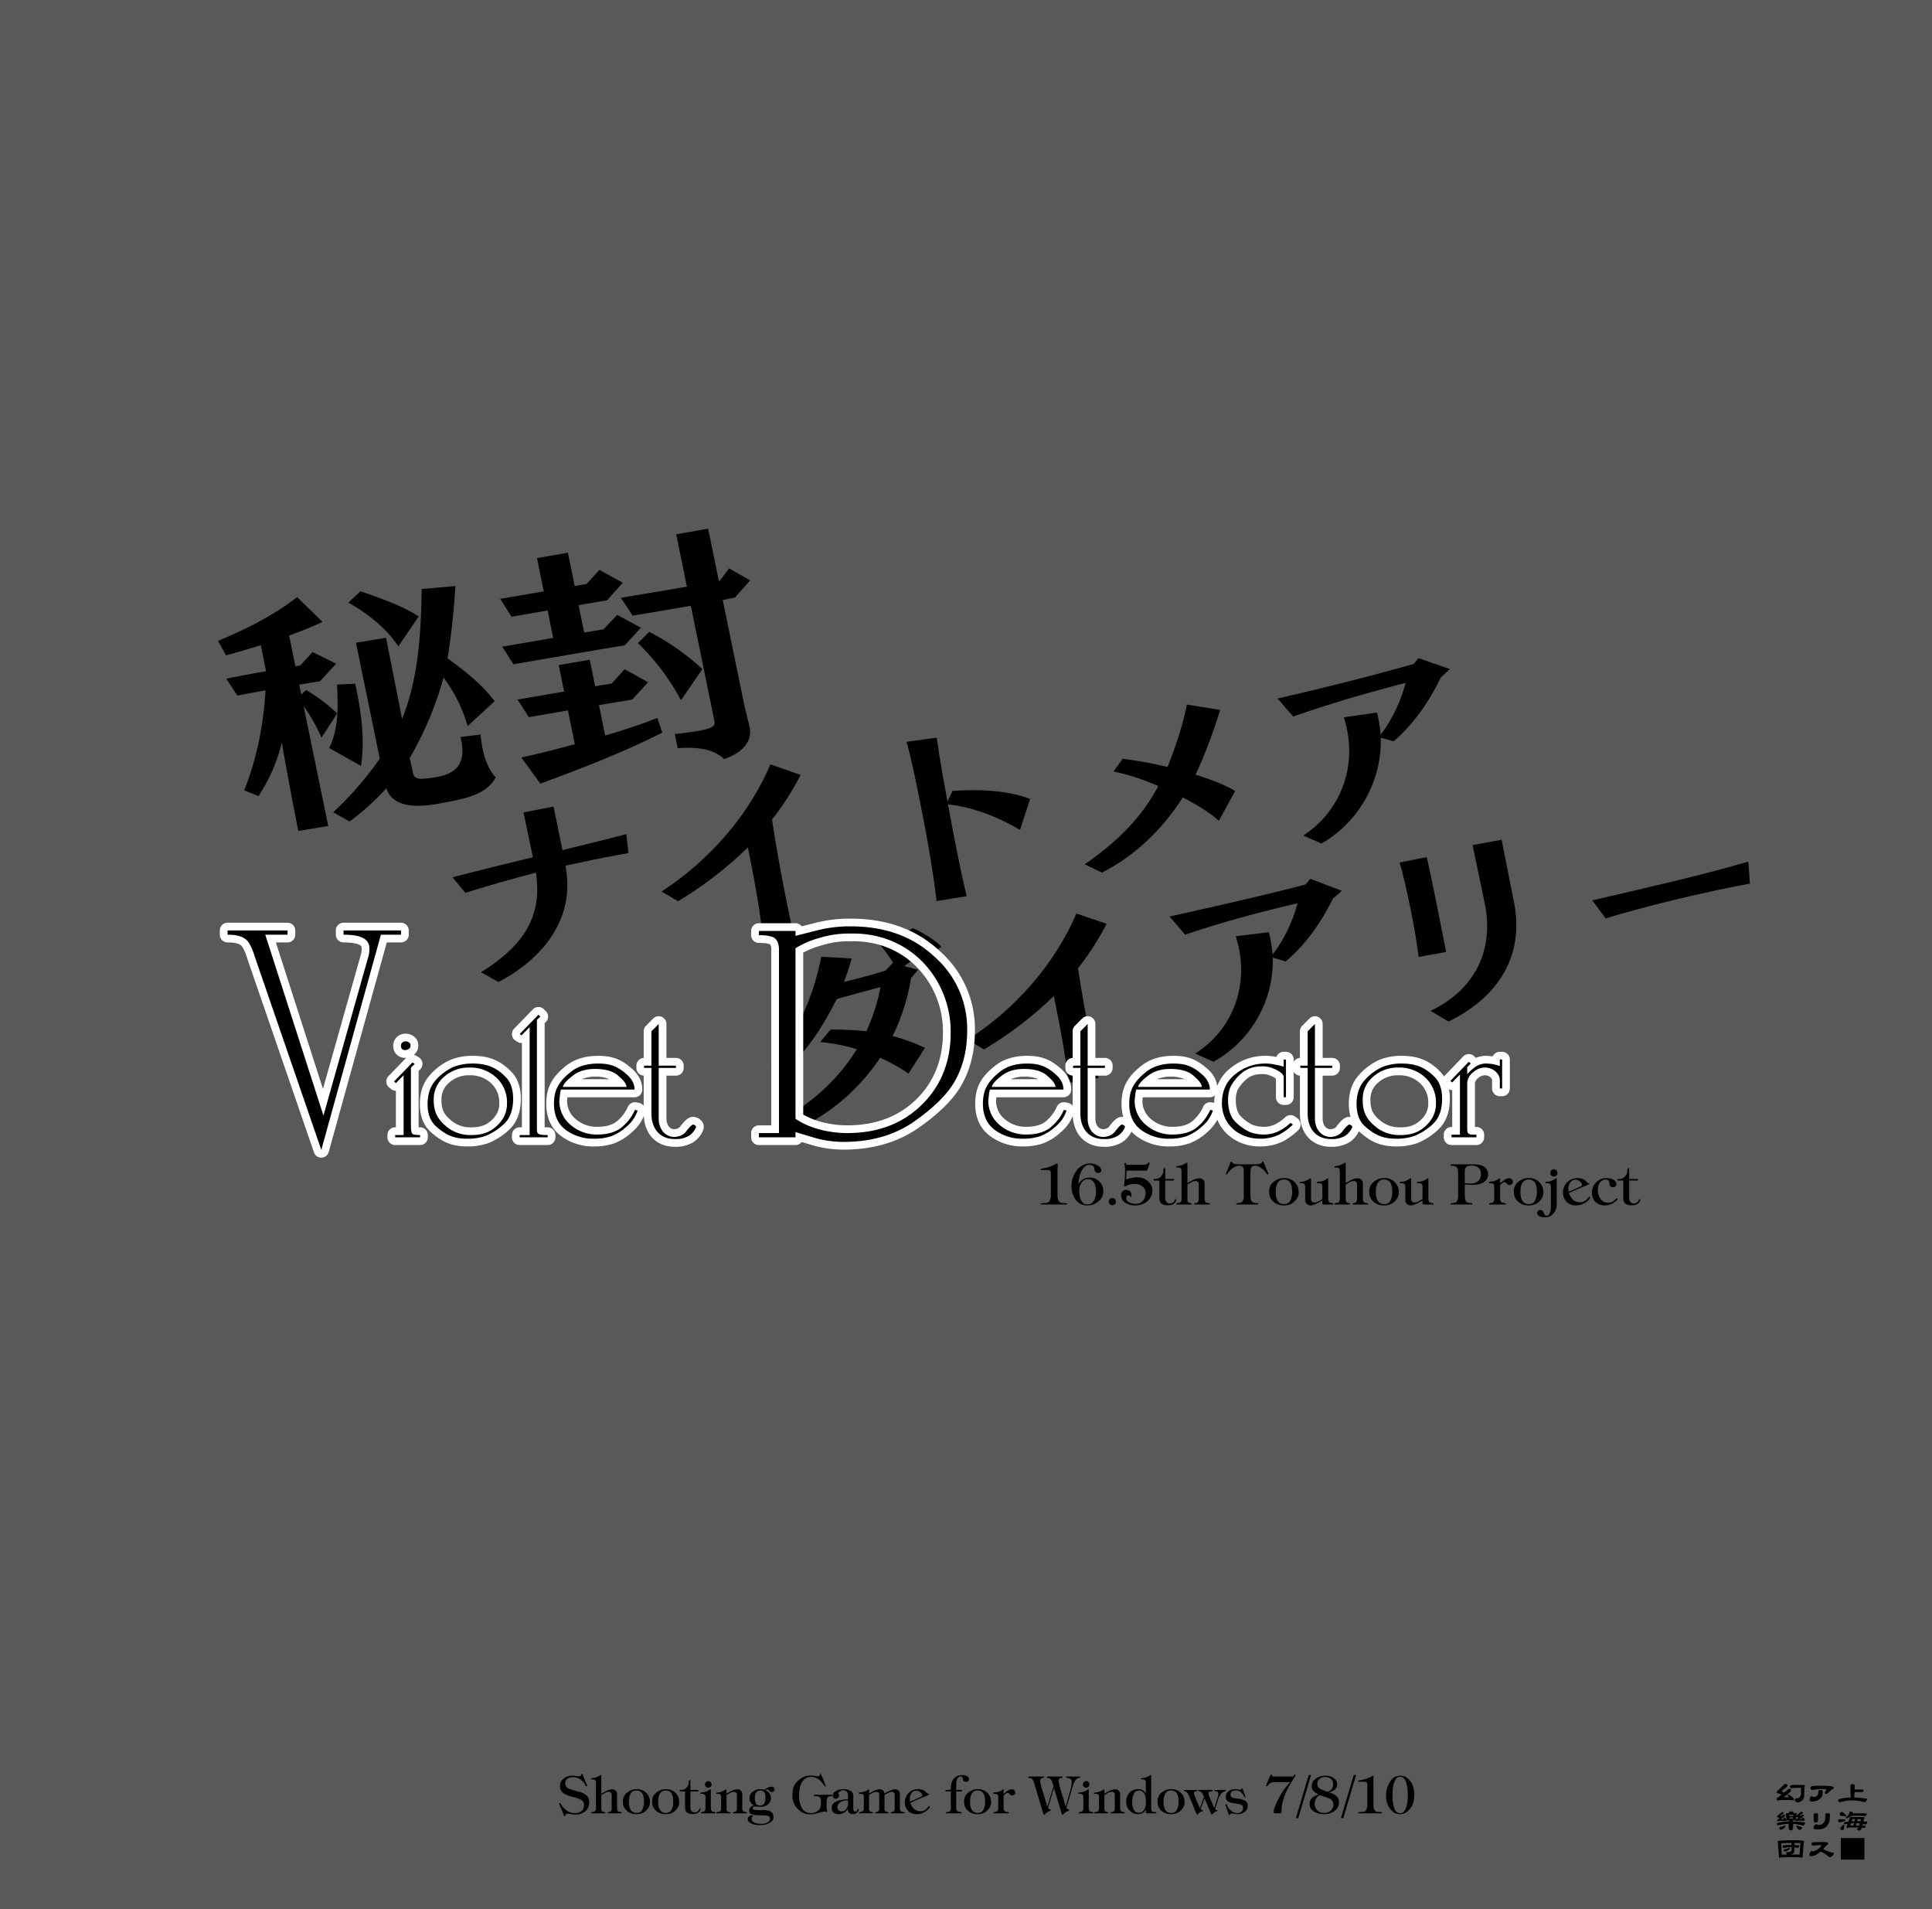 <svg xmlns="http://www.w3.org/2000/svg" width="1000" height="988" viewBox="0 0 1000 988"><g id="Artboard"><rect id="Tint" width="1000" height="988" fill="#58595b"/></g><g id="Text"><g id="秘封ナイトメアダイアリー"><g id="秘封"><path d="M154.4,430.076q-4.539-22.8-8.516-45.7A88.123,88.123,0,0,1,133.788,412c-2.962-1.195-4.441-1.789-7.4-2.964,6.575-16.381,10.022-34.128,11.055-51.73-5.849,1.035-8.772,1.569-14.6,2.693-2.278-3.51-3.416-5.262-5.69-8.757,8.209-1.641,12.327-2.4,20.571-3.852-1.1-5.384-1.654-8.075-2.756-13.457-6.108,1.879-12.093,3.659-17.976,5.23-1.651-2.987-2.475-4.479-4.124-7.457,14.533-6.156,28.416-12.917,40.933-22.674,5.258,5.132,7.889,7.706,13.149,12.854-5.263,2.419-11.113,4.806-17.291,7.019,1.3,6.356,1.954,9.535,3.258,15.892l2.51-.414c2.543-2.785,3.814-4.175,6.357-6.952,4.876,2.417,7.314,3.63,12.187,6.051-3.342,3.636-5.014,5.455-8.359,9.1-4.3.694-6.444,1.043-10.74,1.754.418,2.034.626,3.051,1.044,5.085,1.026-.905,1.538-1.358,2.564-2.261A80.223,80.223,0,0,1,174.51,369.27c-3.239,4.988-4.86,7.483-8.1,12.477a92.629,92.629,0,0,0-9.269-16.35q6.375,31.059,12.753,62.117C163.7,428.528,160.6,429.035,154.4,430.076Zm16-42.937c5.049-10.331,4.533-21.734,4.064-32.832,3.763-.186,5.643-.279,9.4-.469.25,1.22.375,1.83.626,3.049,2.652,12.853,4.347,26.442,2.354,39.513C180.273,392.706,176.982,390.847,170.4,387.139Zm71.646-11.333a77.265,77.265,0,0,0-12.47-25.147,175.616,175.616,0,0,1-17.467,41.581c.558,2.737.837,4.105,1.394,6.842.852,4.183,2.217,4.618,10.942,3.361,12.626-1.82,17.081-7.953,13.917-21.02l10.376-1.255a59.7,59.7,0,0,0,.946,6.79c1.357,6.72,3.714,12.088,6.921,15.342-5.414,10.051-18.869,11.509-28.614,13.438-8.746,1.731-24.416,3.594-28-7.762a132.162,132.162,0,0,1-19.05,17.206l-8.474-4.78a177.044,177.044,0,0,0,24.1-27.72q-6.155-30.021-12.315-60.042c6.234-1.008,9.347-1.515,15.559-2.566q4.158,21,8.313,42c8.592-21.274,9.756-44.586,10.144-67.218,7-.63,10.491-.941,17.465-1.56-.811,12.691-2.065,24.873-4.062,37.43,8.939,6.562,17.63,13.214,24.342,22.194Zm-35.872-41.312c-6.4-9.567-15.916-17.051-25.882-22.611,2.51-2.345,3.764-3.517,6.271-5.864,10.314,3.587,20.9,7.08,30.177,13C212.519,325.208,210.407,328.3,206.172,334.494Z" fill="#000000"/><path d="M323.38,333.975c-19.223,3.168-38.413,6.53-57.616,9.822-2.326-3.642-3.488-5.462-5.813-9.105,10.528-1.8,15.793-2.707,26.386-4.535-1.153-5.678-1.73-8.517-2.882-14.195-7.5,1.293-11.231,1.934-18.694,3.214-2.336-3.692-3.5-5.538-5.838-9.231,8.994-1.541,13.492-2.312,22.526-3.868-1.4-6.895-2.1-10.343-3.493-17.239,6.384-1.1,9.582-1.65,16-2.762,1.4,6.893,2.107,10.338,3.513,17.231,2.437-.421,3.657-.63,6.1-1.044,2.674-2.921,4.012-4.379,6.688-7.294,4.844,2.651,7.267,3.982,12.116,6.642-3.276,3.638-4.913,5.457-8.187,9.1-5.883.981-8.823,1.473-14.7,2.482l2.895,14.2c3.991-.68,5.988-1.016,9.984-1.683,2.832-2.992,4.249-4.486,7.083-7.474,4.9,2.649,7.357,3.977,12.263,6.625Zm19.425,45.168c-20.357,10.347-41.72,18.536-63.128,26.407-3.942-5.407-5.909-8.112-9.842-13.522,9.286-2,18.536-4.365,27.695-6.879-1.426-7-2.14-10.491-3.565-17.485-8.132,1.409-12.178,2.106-20.253,3.5-2.328-3.64-3.492-5.46-5.818-9.1,9.6-1.648,14.411-2.475,24.085-4.15-1.114-5.474-1.671-8.211-2.784-13.685,6.406-1.107,9.625-1.674,16.057-2.763,1.118,5.477,1.676,8.216,2.794,13.694,3.439-.578,5.16-.865,8.6-1.437l6.669-7.4c4.859,2.711,7.29,4.068,12.152,6.774-3.288,3.591-4.932,5.385-8.219,8.972-6.889,1.14-10.332,1.706-17.212,2.859l3.21,15.729c9.074-2.661,18.212-5.583,27-9.078ZM388,376.232c.7,3.4,1.065,11.566-13.172,16.633-5.541-5.242-13.693-6.368-24.041-5.637-.6-2.939-.9-4.409-1.5-7.349,5.5-.548,9.549-1.133,12.6-1.68,7.636-1.368,8.371-2.708,7.854-5.235q-6.09-29.727-12.175-59.454-15.053,2.65-30.142,5.1l-6.048-9.23q17.092-2.832,34.169-5.751c-2.219-10.841-3.328-16.263-5.547-27.111,6.613-1.135,9.919-1.714,16.526-2.921,2.217,10.824,3.325,16.233,5.541,27.046l.554-.1c1.9-2.56,2.844-3.843,4.739-6.411,4.378,2.514,6.566,3.76,10.938,6.22-3.187,3.593-4.782,5.381-7.973,8.944-2.5.489-3.743.729-6.239,1.2q5.688,27.747,11.38,55.493c.952,3.795,1.428,5.692,2.38,9.485Zm-35.531-13.823a118.226,118.226,0,0,0-22.281-29.562c2.339-2.329,3.508-3.493,5.848-5.825a122.918,122.918,0,0,1,27.521,19.264C359.12,352.752,356.9,355.974,352.466,362.409Z" fill="#000000"/></g><g id="ナイトメア"><path d="M325.3,441.5c-1.707.308-3.519.636-5.331.966-8.744,1.589-18.086,3.517-27.3,5.554,5.341,27.377-11.57,48.069-34.66,60.227-3.612-2.034-5.418-3.048-9.029-5.072,19.643-12.21,32.345-27.139,28.369-51.533-12.27,3.225-24.367,6.633-36.467,10.438-2.659-3.218-3.988-4.825-6.647-8.037,13.829-3.6,27.711-6.986,41.588-10.39-1.392-6.8-3.787-17.956-4.861-23.2,6.227-1.208,9.34-1.8,15.566-2.988,1.839,8.985,2.758,13.478,4.6,22.465,11.033-2.682,22.087-5.307,33.06-8.226C324.631,435.623,324.855,437.583,325.3,441.5Z" fill="#000000"/><path d="M394.692,483.965c-1.656-15.227-4.577-30.379-7.593-45.382a197.941,197.941,0,0,1-36.15,27.859c-3.418-2.026-5.126-3.038-8.544-5.058,24.249-15.691,45.015-39.1,56.34-65.785,6.266,2.177,9.4,3.268,15.666,5.456A143.7,143.7,0,0,1,399.6,424.144c2.32,15.228,5.084,30.408,8.167,45.5.915,4.493,1.751,8.6,2.494,11.7C404.032,482.39,400.919,482.913,394.692,483.965Z" fill="#000000"/><path d="M484.779,466.34c-2.337-19.575-6.068-39.072-10-58.372-2.114-10.359-4.134-19.226-5.555-24.045l15.645-2.148c1.492,11.1,3.54,22.123,5.533,33.142l2.61-5.577c13.02-.921,27.786-.533,40.172,4.146L527.954,429.5c-11.368-6.7-24.114-11.682-37.278-13.21q2.546,14.182,5.431,28.309c1.554,7.623,3.031,14.355,4.239,19.21Z" fill="#000000"/><path d="M630.88,424.8c-4.221-3.908-11.052-8.172-18.7-12.11-10.164,16.119-24.662,30.337-41.817,38.9-3.567-1.708-5.35-2.563-8.917-4.274,15.626-10.819,29.19-23.446,38.054-40.535a118.44,118.44,0,0,0-23.145-7.508l4.73-6.551a193.711,193.711,0,0,1,23.255,4.243c4.1-10.622,7.791-21.1,9.964-32.318,6.893,1.115,10.34,1.668,17.233,2.763a261.927,261.927,0,0,1-12.7,33.528c8.133,2.531,15.452,5.388,20.493,8.437C635.949,415.545,634.259,418.63,630.88,424.8Z" fill="#000000"/><path d="M745.8,350.58c-5.984,12.327-13.991,24.058-24.408,33.064-2.678-.727-4.017-1.092-6.694-1.824a61.472,61.472,0,0,1-30.671,54.726c-3.788-1.637-5.683-2.459-9.471-4.105,18.467-11.986,27.091-33.5,22.638-54.939-.418-2.042-.963-4.161-1.614-6.26,6.845-.972,10.267-1.465,17.112-2.468.345,1.145.584,2.311.822,3.477a66.569,66.569,0,0,1,1.079,7.973c5.9-7.438,10.539-17.626,12.923-26.779-19.565,5.047-39.072,10.688-58.132,17.416-3.24-3.732-4.86-5.6-8.1-9.336,23.588-5.477,47.141-11.263,70.431-17.9L734.2,340.6c6.508,2.293,9.762,3.432,16.271,5.692C748.6,348.008,747.667,348.865,745.8,350.58Z" fill="#000000"/></g><g id="ダイアリー"><path d="M470.237,555.613a96.677,96.677,0,0,0-14.643-8.187,105.549,105.549,0,0,1-44.434,37.7c-3.727-1.7-5.59-2.554-9.317-4.245,16.816-8.515,31.794-21.781,41.649-37.879a92.652,92.652,0,0,0-18.938-3.668l5.3-6.47a159.809,159.809,0,0,1,18.574.871,100.421,100.421,0,0,0,7.324-22.839c-8.624,2.2-16.674,4.523-22.652,6.163-6.885,13.468-14.4,25.887-25.863,36.031-3.32-1.017-4.98-1.524-8.3-2.531,13.733-14.944,22.289-35.7,26.162-55.375,6.281.323,9.421.492,15.7.841a115.235,115.235,0,0,1-4,12.186c8.13-1.951,15.667-4.062,21.5-5.846l3.82-4,.234.057c-2.515-4.109-5.789-8.669-8.731-11.1l5.1-2.651c3.842,1.964,11.739,7.463,15.088,11.33l-5.822,3.959c2.865.785,4.3,1.179,7.161,1.97l-3.635,4.352a104.1,104.1,0,0,1-9.509,29.91,94.008,94.008,0,0,1,16.758,6.125C475.354,547.644,473.648,550.3,470.237,555.613Zm7.8-59.479a48.209,48.209,0,0,0-10.574-13.086l5.1-2.64c3.53,1.537,11.38,5.774,14.728,9.652C483.593,492.488,481.742,493.7,478.041,496.134Z" fill="#000000"/><path d="M553.065,560.485c-1.656-15.1-4.576-30.129-7.593-45a196.122,196.122,0,0,1-36.151,27.643c-3.417-2-5.126-3-8.543-5,24.242-15.51,45.01-38.769,56.34-65.339,6.266,2.12,9.4,3.185,15.665,5.32a142.7,142.7,0,0,1-14.813,23.007c2.321,15.114,5.085,30.179,8.167,45.157.915,4.462,1.75,8.537,2.494,11.625C562.405,558.927,559.292,559.445,553.065,560.485Z" fill="#000000"/><path d="M689.86,465.189c-5.967,12.138-13.983,23.667-24.409,32.394l-6.693-2.006a59.758,59.758,0,0,1-30.672,53.947c-3.788-1.718-5.682-2.577-9.471-4.292,18.6-11.672,27.061-33.072,22.638-54.385-.418-2.048-.962-4.177-1.613-6.287,6.844-.833,10.266-1.25,17.111-2.086.345,1.154.584,2.327.823,3.5a67.318,67.318,0,0,1,1.079,8c5.907-7.3,10.555-17.41,12.923-26.462-19.577,4.521-39.1,9.773-58.134,16.229-3.239-3.761-4.859-5.641-8.1-9.4,23.542-5.207,47.083-10.535,70.432-16.558l2.488-2.958c6.509,2.482,9.763,3.724,16.271,6.208C692.664,462.7,691.73,463.53,689.86,465.189Z" fill="#000000"/><path d="M734.262,495.273c-.872-7.575-2.509-16.744-4.26-25.381-1.93-9.52-4.041-18.293-5.542-23.514,5.605-1.111,8.408-1.669,14.014-2.79,1.1,4.888,2.685,12.136,4.233,19.794,1.971,9.755,3.866,19.534,5.823,29.3C742.823,493.722,739.969,494.241,734.262,495.273Zm6.2,27.91c22.9-10.949,33.225-31.532,27.928-56.25-2.037-9.857-4.171-19.694-6.2-29.552,6.013-1.095,9.019-1.645,15.033-2.756,2,9.972,3.947,19.954,5.942,29.926,6.738,29.412-7.245,51.337-33.419,64.152Z" fill="#000000"/><path d="M905.759,457.294c-5.564,1.088-11.234,2.185-16.992,3.385-19.451,4.2-38.651,8.928-57.723,14.629l-6.866-9.335c26.983-6.3,54.115-12.314,80.739-20.037C905.254,450.479,905.422,452.75,905.759,457.294Z" fill="#000000"/></g></g><g id="_16.5th_Touhou_Project_Shooting_Game_for_Windows_7_8_10" data-name="16.5th Touhou Project Shooting Game for Windows 7/8/10"><path d="M547.369,619.192c.207,2.272,1.032,3.393,2.508,3.393,1.5,0,2.33.147,2.507.472-.089.265-.118.324-.472.324H539.406c-.591,0-.708-.059-.708-.324.148-.3,1.032-.443,2.6-.443,1.5,0,2.389-1.15,2.625-3.48v-12c0-1.209-.59-1.593-2.124-1.593h-2.536a.654.654,0,0,1-.561-.206c-.089-.089-.089-.236.03-.413l.708-.147,1.74-.325a20.916,20.916,0,0,0,5.869-2.33.427.427,0,0,1,.384.148l.058.383-.058,1.032-.06.944Z" fill="#000000"/><path d="M566.456,604.976c0-1.268-.826-1.976-2.508-2.123a3.448,3.448,0,0,0-2.742,1.238,7.167,7.167,0,0,0-1.74,2.654,21.188,21.188,0,0,0-.915,3.1,14.646,14.646,0,0,0-.3,3.067,6.151,6.151,0,0,1,5.515-3.451,7.018,7.018,0,0,1,5.31,2.1,6.675,6.675,0,0,1,1.976,4.748,6.153,6.153,0,0,1-1.8,4.838,10.993,10.993,0,0,1-3.186,2.182,8.518,8.518,0,0,1-3.1.531,7.172,7.172,0,0,1-6.4-3.245,11.957,11.957,0,0,1-1.947-6.577,13.217,13.217,0,0,1,2.655-8.229,8.483,8.483,0,0,1,6.843-3.687,7.5,7.5,0,0,1,4.571,1.415,2.531,2.531,0,0,1,1.327,2.213c0,.678-.5,1.327-1.592,1.327C567.1,606.863,566.456,606.186,566.456,604.976Zm-7.64,14.01a12.02,12.02,0,0,0,1,2.684,3.188,3.188,0,0,0,3.157,1.622c1.5,0,2.477-.5,3.509-2.389a8.882,8.882,0,0,0,.8-4.247c0-3.923-1.474-6.4-4.158-6.4a3.88,3.88,0,0,0-3.245,1.769,7.376,7.376,0,0,0-1.268,4.513A12.273,12.273,0,0,0,558.816,618.986Z" fill="#000000"/><path d="M575.778,623.734a1.988,1.988,0,0,1-1.386-.559,1.9,1.9,0,0,1-.5-1.239,1.858,1.858,0,1,1,3.715,0A1.83,1.83,0,0,1,575.778,623.734Z" fill="#000000"/><path d="M594.774,601.584c.148,0,.207.147.237.442a10.865,10.865,0,0,1-.561,1.859,8.387,8.387,0,0,1-.826,1.858c-.206.088-.353.117-1.5.117l-9.025-.029-.177,4.69a8.573,8.573,0,0,1,2.123-.738c.826-.177,1.445-.295,1.888-.353a12.251,12.251,0,0,1,1.592-.089,7.88,7.88,0,0,1,4.868,1.387,8.25,8.25,0,0,1,2.418,2.566,5.665,5.665,0,0,1,.649,2.772c0,4.395-3.717,7.787-8.819,7.787a8.634,8.634,0,0,1-5.4-1.5,4.7,4.7,0,0,1-1.947-3.805,2.7,2.7,0,0,1,.649-1.858,2.265,2.265,0,0,1,1.947-.856,2.626,2.626,0,0,1,2.772,2.684,1.559,1.559,0,0,1-.117.678,1.159,1.159,0,0,1-.266.5l-.354-.59a1.125,1.125,0,0,0-.944-.472c-.589,0-1,.649-1,1.268a2.229,2.229,0,0,0,.914,1.947,6.269,6.269,0,0,0,1.8.944,8.527,8.527,0,0,0,2,.236,4.8,4.8,0,0,0,3.894-1.652,5.773,5.773,0,0,0,1.387-3.746,4.355,4.355,0,0,0-1.475-3.421,5.865,5.865,0,0,0-4.248-1.416,8.627,8.627,0,0,0-3.657.649l-1.386.649c-.236,0-.384-.177-.384-.5l.236-2.508c.118-1.15.265-3.185.265-4.689a16.954,16.954,0,0,0-.177-2.891l-.176-1.121a.587.587,0,0,1,.5-.56c.236,0,.383.325.383.531l.06.442h9.055a3.448,3.448,0,0,0,1.563-.266,3.714,3.714,0,0,0,.737-.648A.985.985,0,0,1,594.774,601.584Z" fill="#000000"/><path d="M607.725,610.58a.42.42,0,0,1-.148.324,1.665,1.665,0,0,1-.53.089h-3.923v8.878a3.712,3.712,0,0,0,.56,2.153,2.335,2.335,0,0,0,1.976.8c1.151-.118,1.859-.5,2.124-1.121a2.123,2.123,0,0,1,.825-1.15c.119.03.178.089.178.118a.386.386,0,0,1,.059.236,3.143,3.143,0,0,1-2.33,2.6,5.642,5.642,0,0,1-1.947.295c-3.215,0-4.483-1.3-4.483-3.628v-9.173h-2.537l-.383-.089a.363.363,0,0,1-.147-.265c0-.325.264-.472.972-.472a3.872,3.872,0,0,0,3.3-1.77,3.648,3.648,0,0,0,.855-2.389c0-.885.206-1.386.62-1.475l.265.089a.362.362,0,0,1,.089.266v5.279h4.129C607.577,610.167,607.725,610.344,607.725,610.58Z" fill="#000000"/><path d="M614.6,612.291l1.592-.915,1.534-.8a7.414,7.414,0,0,1,2.92-.737,2.6,2.6,0,0,1,2.861,2.831v7.993c.118,1.269.59,1.888,1.387,1.888.737,0,1.179.177,1.356.5a.286.286,0,0,1-.118.265l-.354.059h-7.256c-.265-.029-.354-.089-.354-.324.089-.207.442-.384,1.121-.472.679-.118,1.062-.708,1.18-1.8V612.91a1.563,1.563,0,0,0-1.77-1.651,4.1,4.1,0,0,0-2.064.619l-2.035,1.18v7.609q0,1.682,1.061,1.858c.708.119,1.121.325,1.239.59l-.088.207-.237.059h-7.256c-.442,0-.5-.177-.5-.266.119-.324.561-.5,1.357-.59.8,0,1.239-.589,1.387-1.68v-15.1c0-.708-.414-1.5-1.977-1.5-.59,0-.914-.147-.914-.383.029-.207.56-.383,1.622-.472a9.787,9.787,0,0,0,3.923-1.681l.265.059.119.207Z" fill="#000000"/><path d="M648.729,602.587c2.95,0,4.13-.177,4.69-1.358a.367.367,0,0,1,.266-.117.282.282,0,0,1,.265.177l2.537,6.076c0,.324-.089.531-.354.531-.3.03-1.74-2.537-3.716-3.658a4.8,4.8,0,0,0-2.891-.914c-1.74,0-2.3,1.121-2.3,3.569v10.53a20.382,20.382,0,0,0,.118,2.772,3.115,3.115,0,0,0,.648,1.682,3.453,3.453,0,0,0,2.065.767c.737,0,1.121.118,1.21.383,0,.236-.178.354-.443.354H640.471c-.472,0-.59-.059-.678-.324.059-.266.442-.413,1.18-.413a3.4,3.4,0,0,0,2.035-.738,4.363,4.363,0,0,0,.766-3.009V606.155c0-1.5-.413-2.831-2.212-2.831a5.275,5.275,0,0,0-2.655.708,7.953,7.953,0,0,0-1.828,1.327c-.384.384-.708.767-1,1.091a15.243,15.243,0,0,1-1.209,1.446.355.355,0,0,1-.354-.443l2.477-6.046.148-.207.207-.058c.235.058.471.324.737.766s1.564.679,3.863.679Z" fill="#000000"/><path d="M670.707,621.08a8.066,8.066,0,0,1-2.861,2.212,8.859,8.859,0,0,1-3.333.561,7.621,7.621,0,0,1-6.047-2.566,6.083,6.083,0,0,1-1.533-4.483,5.85,5.85,0,0,1,1.651-4.573,10.416,10.416,0,0,1,3.009-1.975,7.836,7.836,0,0,1,2.89-.531,7.208,7.208,0,0,1,4.867,1.445,7.846,7.846,0,0,1,2.242,2.743,7.694,7.694,0,0,1,.59,3.067A5.926,5.926,0,0,1,670.707,621.08Zm-6.194-10.618c-2.6,0-4.218,2.124-4.218,6.342,0,3.893,1.209,6.371,4.365,6.371a3.3,3.3,0,0,0,3.244-1.918,10.178,10.178,0,0,0,.915-4.513C668.819,612.173,667.138,610.462,664.513,610.462Z" fill="#000000"/><path d="M678.584,620.52a2.281,2.281,0,0,0,.413,1.327,1.858,1.858,0,0,0,1.445.5,3.9,3.9,0,0,0,1.888-.561c.679-.384,1.15-.619,1.386-.767a6.359,6.359,0,0,0,.737-.5v-6.548a1.459,1.459,0,0,0-.442-1.18c-.206-.266-.738-.413-1.533-.413l-.708-.029a.3.3,0,0,1-.177-.3c.029-.325.56-.5,1.593-.5a7.327,7.327,0,0,0,3.893-1.711l.324.058.088.119V620.7c.118,1.15.561,1.741,1.358,1.828s1.267.266,1.385.59a.411.411,0,0,1-.118.207l-.295.059h-4.837c-.353,0-.531-.177-.531-.619v-1.387a13.479,13.479,0,0,0-1.593.826l-1.591.8a6.8,6.8,0,0,1-2.891.856,2.791,2.791,0,0,1-2.832-3.008V614c0-.472-.029-.619-.5-1.18-.207-.3-.708-.442-1.445-.442l-.65-.029c-.177-.059-.265-.148-.265-.3.03-.325.56-.5,1.534-.5.943,0,2.241-.62,3.981-1.711l.266.058c.029.03.089.119.118.148Z" fill="#000000"/><path d="M696.52,612.291l1.592-.915,1.534-.8a7.413,7.413,0,0,1,2.919-.737,2.6,2.6,0,0,1,2.862,2.831v7.993c.118,1.269.59,1.888,1.386,1.888.738,0,1.18.177,1.357.5a.286.286,0,0,1-.118.265l-.354.059h-7.256c-.265-.029-.354-.089-.354-.324.089-.207.442-.384,1.121-.472.679-.118,1.062-.708,1.18-1.8V612.91a1.564,1.564,0,0,0-1.77-1.651,4.1,4.1,0,0,0-2.064.619l-2.035,1.18v7.609q0,1.682,1.061,1.858c.708.119,1.121.325,1.239.59l-.089.207-.236.059h-7.256c-.442,0-.5-.177-.5-.266.118-.324.561-.5,1.357-.59.8,0,1.239-.589,1.386-1.68v-15.1c0-.708-.413-1.5-1.976-1.5-.59,0-.914-.147-.914-.383.029-.207.56-.383,1.622-.472a9.787,9.787,0,0,0,3.923-1.681l.265.059.119.207Z" fill="#000000"/><path d="M722.537,621.08a8.066,8.066,0,0,1-2.861,2.212,8.859,8.859,0,0,1-3.333.561,7.621,7.621,0,0,1-6.047-2.566,6.083,6.083,0,0,1-1.533-4.483,5.85,5.85,0,0,1,1.651-4.573,10.416,10.416,0,0,1,3.009-1.975,7.836,7.836,0,0,1,2.89-.531,7.2,7.2,0,0,1,4.867,1.445,7.846,7.846,0,0,1,2.242,2.743,7.694,7.694,0,0,1,.59,3.067A5.926,5.926,0,0,1,722.537,621.08Zm-6.194-10.618c-2.6,0-4.218,2.124-4.218,6.342,0,3.893,1.209,6.371,4.365,6.371a3.3,3.3,0,0,0,3.244-1.918,10.178,10.178,0,0,0,.915-4.513C720.649,612.173,718.968,610.462,716.343,610.462Z" fill="#000000"/><path d="M730.415,620.52a2.281,2.281,0,0,0,.413,1.327,1.858,1.858,0,0,0,1.445.5,3.9,3.9,0,0,0,1.888-.561c.678-.384,1.151-.619,1.386-.767a6.359,6.359,0,0,0,.737-.5v-6.548a1.459,1.459,0,0,0-.442-1.18c-.206-.266-.738-.413-1.533-.413l-.708-.029a.3.3,0,0,1-.177-.3c.029-.325.56-.5,1.593-.5a7.327,7.327,0,0,0,3.893-1.711l.324.058.088.119V620.7c.118,1.15.561,1.741,1.358,1.828s1.267.266,1.385.59a.4.4,0,0,1-.118.207l-.295.059h-4.837c-.353,0-.531-.177-.531-.619v-1.387a13.479,13.479,0,0,0-1.593.826l-1.591.8a6.8,6.8,0,0,1-2.891.856,2.791,2.791,0,0,1-2.832-3.008V614c0-.472-.029-.619-.5-1.18-.207-.3-.708-.442-1.445-.442l-.65-.029c-.177-.059-.265-.148-.265-.3.03-.325.56-.5,1.534-.5.943,0,2.241-.62,3.981-1.711l.266.058c.029.03.089.119.118.148Z" fill="#000000"/><path d="M762.3,613.234l-2.212-.088-1.917-.118v4.808c0,.266,0,.619.029,1.121.029.472.029.767.029.914a3.606,3.606,0,0,0,.708,2.035,3.412,3.412,0,0,0,2.065.738c.679,0,1.062.147,1.15.413a.282.282,0,0,1-.176.265l-.414.059H751.331c-.354,0-.531-.089-.531-.354.058-.265.442-.383,1.15-.383a3.161,3.161,0,0,0,1.917-.62,5.352,5.352,0,0,0,.856-3.48V607.453c0-2.27-.295-2.978-1.121-3.6a2.536,2.536,0,0,0-1.681-.472c-.737,0-1.121-.148-1.18-.413a.29.29,0,0,1,.117-.265l.3-.118H763.04c4.69,0,7.227,2.123,7.227,5.221C770.267,611.022,767.376,613.234,762.3,613.234Zm-.5-9.969c-2.714,0-3.628.944-3.628,2.95v6.164l1.091.089,1.327.088c3.982,0,5.929-1.681,5.929-4.778C766.521,604.74,764.84,603.265,761.8,603.265Z" fill="#000000"/><path d="M779.767,612.408a1.545,1.545,0,0,0-1.033-.59,1.991,1.991,0,0,0-1.12.532,6.926,6.926,0,0,0-1.15.973v7.285c.117,1.18.619,1.83,1.5,1.917s1.386.266,1.534.5a.381.381,0,0,1-.118.295l-.355.059h-7.875c-.383,0-.471-.206-.471-.324.118-.237.56-.413,1.356-.532.8-.087,1.239-.648,1.387-1.68v-6.932c0-.855-.5-1.563-1.947-1.563l-.678-.059a.427.427,0,0,1-.266-.354c.088-.236.737-.472,1.711-.472,1.091,0,2.241-.531,3.893-1.622a.428.428,0,0,1,.265.058l.06.148v2.359c.914-.707,1.18-.972,2.123-1.651a4.233,4.233,0,0,1,2.508-.944,1.9,1.9,0,0,1,1.975,1.858,1.406,1.406,0,0,1-.5,1.15,1.558,1.558,0,0,1-1.15.473A1.81,1.81,0,0,1,779.767,612.408Z" fill="#000000"/><path d="M797.378,621.08a8.066,8.066,0,0,1-2.861,2.212,8.859,8.859,0,0,1-3.333.561,7.619,7.619,0,0,1-6.047-2.566A6.079,6.079,0,0,1,783.6,616.8a5.85,5.85,0,0,1,1.651-4.573,10.416,10.416,0,0,1,3.009-1.975,7.836,7.836,0,0,1,2.89-.531,7.208,7.208,0,0,1,4.867,1.445,7.846,7.846,0,0,1,2.242,2.743,7.694,7.694,0,0,1,.59,3.067A5.926,5.926,0,0,1,797.378,621.08Zm-6.194-10.618c-2.6,0-4.218,2.124-4.218,6.342,0,3.893,1.209,6.371,4.365,6.371a3.3,3.3,0,0,0,3.244-1.918,10.178,10.178,0,0,0,.915-4.513C795.49,612.173,793.809,610.462,791.184,610.462Z" fill="#000000"/><path d="M805.756,622.968a7.065,7.065,0,0,1-2.271,5.663,5.445,5.445,0,0,1-4.041,1.357c-2.477,0-3.775-.944-3.775-2.213a1.483,1.483,0,0,1,1.651-1.5,1.922,1.922,0,0,1,1.741,1.475,1.7,1.7,0,0,0,1.328,1.5,2,2,0,0,0,1.651-1.15,8.094,8.094,0,0,0,.679-3.805V613.942c0-.8-.531-1.563-1.918-1.563l-.678-.029a.376.376,0,0,1-.3-.3c.029-.325.53-.472,1.475-.472.914,0,2.27-.59,4.07-1.74l.266.058.117.119Zm-1.444-14.1a1.788,1.788,0,0,1-1.888-1.858,1.95,1.95,0,0,1,1.857-1.859,1.854,1.854,0,0,1,1.859,1.888A1.766,1.766,0,0,1,804.312,608.869Z" fill="#000000"/><path d="M817.614,622.2a4.443,4.443,0,0,0,3.983-1.769,4.24,4.24,0,0,1,1.179-1.18.338.338,0,0,1,.237.088l.058.295c0,.56-.531,1.268-1.563,2.094a10.512,10.512,0,0,1-2.861,1.652,7.986,7.986,0,0,1-2.861.472,6.491,6.491,0,0,1-5.015-1.947,6.757,6.757,0,0,1-1.8-4.807,7.44,7.44,0,0,1,7.787-7.374,5.709,5.709,0,0,1,2.594.531,4.746,4.746,0,0,1,1.771,1.3c.442.53.825.8,1.12.8.325,0,.473.118.473.324-.089.118-.148.147-.531.384l-1.741.766c-.766.3-1.356.531-1.74.679s-.885.384-1.534.679l-5.073,2.241C813.161,620.7,815.255,622.2,817.614,622.2Zm-2.477-6.813,2.153-.945,1.209-.619a1.167,1.167,0,0,0,.384-.383,2.221,2.221,0,0,0-.737-1.592,3.936,3.936,0,0,0-1.3-1,2.776,2.776,0,0,0-1.209-.266,3.246,3.246,0,0,0-2.891,1.445,5.862,5.862,0,0,0-.944,3.215l.059.8.03.768Z" fill="#000000"/><path d="M828.353,620.372a4.289,4.289,0,0,0,3.835,2.035,4.569,4.569,0,0,0,3.362-1.091,5.437,5.437,0,0,1,1.5-1.21c.236,0,.324.119.265.384-.118.472-.471.826-1.416,1.5-.442.325-.884.62-1.3.886a8.408,8.408,0,0,1-3.952.973,6.5,6.5,0,0,1-5.426-2.449,7.53,7.53,0,0,1,.324-8.818,9.782,9.782,0,0,1,2.89-2.272,7.223,7.223,0,0,1,2.95-.589c3.3,0,5.22,1.416,5.22,3.067,0,1.032-.737,1.651-1.887,1.651a1.759,1.759,0,0,1-1.682-1.975,1.793,1.793,0,0,0-1.828-2.006c-2.507,0-4.189,2.241-4.189,5.339A8.208,8.208,0,0,0,828.353,620.372Z" fill="#000000"/><path d="M847.851,610.58a.42.42,0,0,1-.148.324,1.665,1.665,0,0,1-.53.089H843.25v8.878a3.712,3.712,0,0,0,.56,2.153,2.335,2.335,0,0,0,1.976.8c1.151-.118,1.859-.5,2.124-1.121a2.123,2.123,0,0,1,.825-1.15c.119.03.178.089.178.118a.386.386,0,0,1,.059.236,3.143,3.143,0,0,1-2.33,2.6,5.642,5.642,0,0,1-1.947.295c-3.216,0-4.483-1.3-4.483-3.628v-9.173h-2.537l-.383-.089a.363.363,0,0,1-.147-.265c0-.325.264-.472.972-.472a3.872,3.872,0,0,0,3.3-1.77,3.648,3.648,0,0,0,.855-2.389c0-.885.206-1.386.62-1.475l.265.089a.362.362,0,0,1,.089.266v5.279h4.129C847.7,610.167,847.851,610.344,847.851,610.58Z" fill="#000000"/><path d="M303.9,924.113c0,.243-.108.378-.3.378-.216,0-.459-.243-.7-.728a5.589,5.589,0,0,0-1.269-1.755,7.756,7.756,0,0,0-2.24-1.619,6.113,6.113,0,0,0-2.726-.621c-2.834,0-4.1,1.43-4.1,3.049a2.955,2.955,0,0,0,1.97,2.916,25.377,25.377,0,0,0,4.319,1.35,12.055,12.055,0,0,1,4.211,1.728,4.534,4.534,0,0,1,1.917,4.1,5.55,5.55,0,0,1-2.025,4.535,8,8,0,0,1-5.29,1.647,8.52,8.52,0,0,1-2.187-.216c-.945-.136-1.4-.217-1.646-.217-.675,0-1.053.217-1.134.621-.081.432-.189.675-.351.756l-.189-.081-.162-.135-2.564-6.235.027-.378a.436.436,0,0,1,.243-.107c.189.026.459.3.782.863a7.8,7.8,0,0,0,1.674,2.052,7.678,7.678,0,0,0,3.806,2.186,9.51,9.51,0,0,0,1.782.161c2.807,0,4.534-1.673,4.534-4.156a2.953,2.953,0,0,0-1.889-2.915,20.8,20.8,0,0,0-4.319-1.4,14.268,14.268,0,0,1-4.346-1.754,4.2,4.2,0,0,1-1.862-3.833,4.307,4.307,0,0,1,1.295-3.293,7.009,7.009,0,0,1,2.43-1.62,7.351,7.351,0,0,1,2.537-.406,12.929,12.929,0,0,1,1.917.162l1.592.163c.783,0,1.188-.216,1.188-.621,0-.351.216-.567.62-.621Z" fill="#000000"/><path d="M311.244,928.324l1.458-.837,1.4-.728a6.787,6.787,0,0,1,2.673-.675,2.377,2.377,0,0,1,2.618,2.591v7.315c.108,1.161.54,1.728,1.269,1.728.675,0,1.08.162,1.242.459a.265.265,0,0,1-.109.243l-.323.054h-6.641c-.243-.028-.324-.081-.324-.3.081-.19.406-.351,1.026-.432.621-.108.972-.648,1.08-1.646v-7.207A1.43,1.43,0,0,0,315,927.38a3.757,3.757,0,0,0-1.89.566l-1.863,1.08v6.964q0,1.539.972,1.7c.648.109,1.026.3,1.134.54l-.081.19-.216.054h-6.64c-.405,0-.459-.162-.459-.244.108-.3.513-.459,1.241-.54.729,0,1.134-.539,1.269-1.538v-13.82c0-.647-.378-1.377-1.808-1.377-.54,0-.837-.135-.837-.351.027-.189.513-.35,1.484-.431a8.968,8.968,0,0,0,3.591-1.539l.242.054.108.189Z" fill="#000000"/><path d="M335.056,936.368a7.4,7.4,0,0,1-2.618,2.025,8.139,8.139,0,0,1-3.051.512,6.973,6.973,0,0,1-5.533-2.347,5.569,5.569,0,0,1-1.4-4.1,5.346,5.346,0,0,1,1.512-4.183,9.52,9.52,0,0,1,2.753-1.809,7.2,7.2,0,0,1,2.645-.486,6.6,6.6,0,0,1,4.454,1.323,7.174,7.174,0,0,1,2.052,2.51,7.032,7.032,0,0,1,.54,2.807A5.421,5.421,0,0,1,335.056,936.368Zm-5.669-9.718c-2.375,0-3.86,1.945-3.86,5.8,0,3.564,1.107,5.831,4,5.831a3.025,3.025,0,0,0,2.97-1.755,9.32,9.32,0,0,0,.837-4.13C333.329,928.217,331.79,926.65,329.387,926.65Z" fill="#000000"/><path d="M350.2,936.368a7.392,7.392,0,0,1-2.619,2.025,8.13,8.13,0,0,1-3.05.512A6.971,6.971,0,0,1,339,936.558a5.569,5.569,0,0,1-1.4-4.1,5.346,5.346,0,0,1,1.512-4.183,9.52,9.52,0,0,1,2.753-1.809,7.191,7.191,0,0,1,2.645-.486,6.6,6.6,0,0,1,4.454,1.323,7.174,7.174,0,0,1,2.052,2.51,7.032,7.032,0,0,1,.54,2.807A5.421,5.421,0,0,1,350.2,936.368Zm-5.669-9.718c-2.375,0-3.86,1.945-3.86,5.8,0,3.564,1.107,5.831,4,5.831a3.025,3.025,0,0,0,2.97-1.755,9.32,9.32,0,0,0,.836-4.13C348.475,928.217,346.937,926.65,344.534,926.65Z" fill="#000000"/><path d="M361.57,926.759a.386.386,0,0,1-.134.3,1.567,1.567,0,0,1-.486.081h-3.591v8.125a3.388,3.388,0,0,0,.514,1.97,2.135,2.135,0,0,0,1.808.729c1.052-.108,1.7-.459,1.944-1.026a1.919,1.919,0,0,1,.755-1.052c.108.026.162.08.162.107a.354.354,0,0,1,.054.216,2.875,2.875,0,0,1-2.132,2.376,5.153,5.153,0,0,1-1.782.27c-2.942,0-4.1-1.188-4.1-3.321v-8.394h-2.321l-.351-.081a.343.343,0,0,1-.135-.244c0-.3.243-.431.891-.431a3.545,3.545,0,0,0,3.023-1.619,3.34,3.34,0,0,0,.783-2.187c0-.81.189-1.268.567-1.349l.242.081a.322.322,0,0,1,.081.242v4.832h3.78C361.436,926.381,361.57,926.543,361.57,926.759Z" fill="#000000"/><path d="M367.943,936.044c.108,1,.513,1.565,1.242,1.646s1.133.244,1.214.487a.264.264,0,0,1-.107.243l-.352.054H363a.511.511,0,0,1-.27-.054l-.081-.19c.108-.243.514-.431,1.242-.54.729-.081,1.161-.593,1.269-1.538v-6.073c0-.864-.3-1.674-1.782-1.674l-.7-.027a.324.324,0,0,1-.161-.323c.026-.216.593-.433,1.457-.433a8.306,8.306,0,0,0,3.617-1.538l.243.054.108.108Zm-1.322-10.851a1.637,1.637,0,0,1-1.728-1.7,1.785,1.785,0,0,1,1.7-1.7,1.733,1.733,0,0,1,1.7,1.728A1.664,1.664,0,0,1,366.621,925.193Z" fill="#000000"/><path d="M384.2,928.567v7.423q.162,1.58,1.215,1.7c.729.081,1.16.244,1.3.54a.44.44,0,0,1-.081.19l-.325.054h-6.694a.4.4,0,0,1-.243-.054l-.054-.243c.081-.243.432-.378,1.026-.459.621-.081.972-.621,1.08-1.566v-7.26a1.424,1.424,0,0,0-1.62-1.512,3.756,3.756,0,0,0-1.889.566l-1.863,1.107v6.884q0,1.659.972,1.781c.648.081,1.026.269,1.133.512,0,.109-.026.163-.107.19a.614.614,0,0,1-.324.054H371.1a.6.6,0,0,1-.271-.054.645.645,0,0,1-.081-.243c.136-.3.567-.459,1.242-.459.729-.081,1.134-.594,1.269-1.566v-6.343c0-.3,0-.513-.459-1.026a1.646,1.646,0,0,0-1.323-.4c-.648,0-.836,0-.863-.351q.041-.282,1.457-.405a8.363,8.363,0,0,0,3.591-1.538l.3.054c.027.027.054.134.081.162v2.024l1.377-.837a11.154,11.154,0,0,1,1.62-.782,6.353,6.353,0,0,1,2.51-.621A2.412,2.412,0,0,1,384.2,928.567Z" fill="#000000"/><path d="M399.018,930.592a4.167,4.167,0,0,1-1.457,3.185,5.644,5.644,0,0,1-3.969,1.323h-.378a7.042,7.042,0,0,1-1.052-.081l-1.026-.109c-.891,0-1.593.324-1.593.892,0,.863,1,1.025,2.915,1.025h3.159c2.834,0,4.724,1.134,4.724,3.293a3.194,3.194,0,0,1-1.377,2.889,8.22,8.22,0,0,1-2.618,1.241,11.811,11.811,0,0,1-2.943.324,9.014,9.014,0,0,1-5.182-1.215,2.137,2.137,0,0,1-1.215-1.943,2.039,2.039,0,0,1,2.106-1.89l.486.028a.2.2,0,0,1,.215.161c-.026.136-.54.514-.647.864a3.856,3.856,0,0,0-.135.756c0,1.4,1.538,2.564,4.777,2.564a6.248,6.248,0,0,0,3.59-.809,2.242,2.242,0,0,0,1.134-1.755,1.391,1.391,0,0,0-1.188-1.565,16.676,16.676,0,0,0-2.159-.244c-.675-.027-1.35-.053-2.079-.053q-1.173,0-2.024-.081A12.015,12.015,0,0,1,389,938.96c-.836-.243-1.241-.892-1.241-2a2.715,2.715,0,0,1,2.7-2.51,4.114,4.114,0,0,1-.918-7.072,5.8,5.8,0,0,1,3.968-1.4,5.969,5.969,0,0,1,2.241.351,5.964,5.964,0,0,1,3.509-1.646c1.107,0,1.619.62,1.619,1.4a1.285,1.285,0,0,1-1.3,1.377,1.862,1.862,0,0,1-1.566-.811,1.442,1.442,0,0,0-.783-.566,1.038,1.038,0,0,0-.459.162l-.485.378A4.138,4.138,0,0,1,399.018,930.592Zm-8.314.107a6.118,6.118,0,0,0,.54,2.673,2.235,2.235,0,0,0,2.159,1.053c2.241,0,2.808-1.674,2.808-4.157,0-2.51-.837-3.618-2.672-3.618C391.487,926.65,390.7,928.3,390.7,930.7Z" fill="#000000"/><path d="M425.828,923.061a11.307,11.307,0,0,0-1.026-1.215,7.144,7.144,0,0,0-3.32-2,6.392,6.392,0,0,0-1.647-.216c-4.076,0-6.208,3.536-6.208,9.69a12.6,12.6,0,0,0,1.4,6.424,5.077,5.077,0,0,0,4.778,2.592,5.262,5.262,0,0,0,2.538-.568,5.549,5.549,0,0,0,1.376-.917,3.144,3.144,0,0,0,.837-1.161,7.846,7.846,0,0,0,.378-2.861c-.027-2.052-.189-3.131-2.564-3.239-.729,0-1.107-.108-1.188-.323a.5.5,0,0,1,.108-.3l.3-.081h8.772c.4,0,.567.107.567.35-.027.243-.324.351-.89.351a2.654,2.654,0,0,0-1.512.54,1.68,1.68,0,0,0-.567,1.053,20.016,20.016,0,0,0-.108,2.78,13.137,13.137,0,0,0,.189,3l.189.647-.081.162-.216.028a8.543,8.543,0,0,0-1.268-.216,6.381,6.381,0,0,0-1.377.216l-1.674.486a9.8,9.8,0,0,1-1.052.27c-.486.107-.837.188-1.08.216a10.733,10.733,0,0,1-2.079.243,8.792,8.792,0,0,1-3.752-.756,12.039,12.039,0,0,1-3.563-3.024A9.31,9.31,0,0,1,410.172,929c0-2.888.675-5.048,2-6.478a11.883,11.883,0,0,1,3.725-2.862,9.639,9.639,0,0,1,3.779-.728,10.92,10.92,0,0,1,2.16.215l1.269.163c.728,0,1.106-.189,1.187-.567.081-.4.243-.621.513-.675a23.3,23.3,0,0,1,1.4,3.05l1.241,3.212-.054.216-.162.055C426.826,924.519,426.368,923.709,425.828,923.061Z" fill="#000000"/><path d="M440.193,926.867a2.624,2.624,0,0,1,1.458,2.294v6.613c0,1.107.269,1.782,1,1.782a.9.9,0,0,0,.972-.594,1.035,1.035,0,0,1,.567-.729l.189.081a.62.62,0,0,1,.081.244,1.846,1.846,0,0,1-.621,1.322,3.371,3.371,0,0,1-1.161.782,3.529,3.529,0,0,1-1.268.217c-1.944,0-2.537-.972-2.537-2.835a5.149,5.149,0,0,1-4.778,2.861c-2.457,0-3.617-1.376-3.617-3.239,0-1.646.782-2.753,3.374-3.7a15.569,15.569,0,0,1,5.1-.7V929.4c0-1.7-.755-2.835-2.591-2.835a2.467,2.467,0,0,0-1.7.6c-.459.378-.675.7-.675.972l.135.4a1.861,1.861,0,0,1,.135.648,1.6,1.6,0,0,1-1.7,1.728,1.534,1.534,0,0,1-1.538-1.593,2.347,2.347,0,0,1,1.133-2.024,7.541,7.541,0,0,1,2.16-1.053,8.978,8.978,0,0,1,2.375-.27A6.57,6.57,0,0,1,440.193,926.867Zm-5.48,6.019a2.991,2.991,0,0,0-1.268,2.376,2.076,2.076,0,0,0,2.132,2.213A2.948,2.948,0,0,0,438.3,935.8a3.863,3.863,0,0,0,.647-2.187v-1.836A6.487,6.487,0,0,0,434.713,932.886Z" fill="#000000"/><path d="M453.99,926.246a4.007,4.007,0,0,1,1.188-.189,2.316,2.316,0,0,1,2.591,2.214,21.064,21.064,0,0,1,4.238-2.025,3.712,3.712,0,0,1,1.16-.189,2.353,2.353,0,0,1,2.619,2.376v7.557c.108,1.053.512,1.647,1.241,1.728s1.161.243,1.269.512a.378.378,0,0,1-.108.19l-.351.054h-6.5c-.3,0-.351-.189-.351-.3.081-.243.432-.378,1.053-.459q.889-.163,1.052-1.619v-7.207a1.44,1.44,0,0,0-1.592-1.512,3.289,3.289,0,0,0-1.539.4c-.513.271-.864.459-1.106.594-.216.108-.567.324-1.053.621v7.045c0,.972.351,1.565,1.242,1.674.459.053.755.216.863.512a.371.371,0,0,1-.108.19l-.405.054H453.4c-.324,0-.405-.109-.405-.3.081-.216.432-.378,1.026-.487.621-.107.972-.62,1.08-1.538v-7.315c0-.837-.432-1.457-1.593-1.457a5.577,5.577,0,0,0-2.645.972c-.3.188-.648.4-1.053.674v6.911c0,1.052.351,1.619,1.242,1.808.458.081.755.242.864.485a.683.683,0,0,1-.136.19l-.4.054h-6.4a.594.594,0,0,1-.27-.054.45.45,0,0,1-.108-.243c.108-.243.513-.406,1.242-.487s1.134-.566,1.269-1.484v-6.451c0-.567-.405-1.377-1.782-1.377a2.791,2.791,0,0,1-.567-.054c-.162,0-.27-.107-.3-.324.027-.27.513-.4,1.431-.4a7.2,7.2,0,0,0,3.671-1.512l.216.027.081.108v2.1A13.744,13.744,0,0,1,453.99,926.246Z" fill="#000000"/><path d="M476.238,937.394a4.062,4.062,0,0,0,3.644-1.62,3.936,3.936,0,0,1,1.08-1.08.311.311,0,0,1,.216.081l.054.271c0,.513-.486,1.16-1.431,1.916a9.633,9.633,0,0,1-2.618,1.512,7.3,7.3,0,0,1-2.619.431,5.936,5.936,0,0,1-4.588-1.781,6.181,6.181,0,0,1-1.647-4.4,6.81,6.81,0,0,1,7.126-6.749,5.247,5.247,0,0,1,2.376.486,4.376,4.376,0,0,1,1.619,1.187c.405.487.756.729,1.026.729.3,0,.432.108.432.3-.081.108-.135.136-.486.351l-1.592.7c-.7.27-1.242.486-1.593.621s-.81.35-1.4.621l-4.643,2.051C472.162,936.018,474.079,937.394,476.238,937.394Zm-2.267-6.236,1.97-.863,1.107-.567a1.076,1.076,0,0,0,.351-.351,2.03,2.03,0,0,0-.675-1.457,3.61,3.61,0,0,0-1.188-.918,2.549,2.549,0,0,0-1.106-.243,2.971,2.971,0,0,0-2.646,1.322,5.364,5.364,0,0,0-.864,2.942l.055.729.026.7Z" fill="#000000"/><path d="M498.351,920.793a1.269,1.269,0,0,0-1.053-1.431c-.945-.026-2.268.892-2.348,3.591v1.538c0,.837-.028,1.458-.028,1.89H497.6a.263.263,0,0,1,.243.108l.054.27a1.075,1.075,0,0,1-.054.269l-.216.109h-2.7v8.881c.108,1,.594,1.565,1.431,1.646.864.081,1.35.27,1.485.513-.081.243-.162.3-.459.3h-7.315a1.023,1.023,0,0,1-.378-.054.627.627,0,0,1-.081-.243c.081-.243.513-.406,1.269-.487.729,0,1.16-.485,1.268-1.484v-9.069h-2.456a.331.331,0,0,1-.243-.109l-.108-.269a.411.411,0,0,1,.3-.378h1.943c.243,0,.432-.216.513-.621l.189-1.538a6.015,6.015,0,0,1,.378-1.944,5.554,5.554,0,0,1,5.507-3.59c1.862,0,3.374.836,3.374,2.16A1.361,1.361,0,0,1,500,922.2C498.971,922.089,498.432,921.63,498.351,920.793Z" fill="#000000"/><path d="M511.634,936.368a7.4,7.4,0,0,1-2.618,2.025,8.142,8.142,0,0,1-3.051.512,6.975,6.975,0,0,1-5.534-2.347,5.569,5.569,0,0,1-1.4-4.1,5.349,5.349,0,0,1,1.512-4.183,9.522,9.522,0,0,1,2.754-1.809,7.191,7.191,0,0,1,2.645-.486,6.6,6.6,0,0,1,4.454,1.323,7.158,7.158,0,0,1,2.051,2.51,7.032,7.032,0,0,1,.54,2.807A5.425,5.425,0,0,1,511.634,936.368Zm-5.669-9.718c-2.375,0-3.86,1.945-3.86,5.8,0,3.564,1.107,5.831,4,5.831a3.025,3.025,0,0,0,2.969-1.755,9.32,9.32,0,0,0,.837-4.13C509.906,928.217,508.367,926.65,505.965,926.65Z" fill="#000000"/><path d="M522.488,928.433a1.4,1.4,0,0,0-.944-.54,1.819,1.819,0,0,0-1.025.485,6.244,6.244,0,0,0-1.053.892v6.667c.107,1.079.566,1.672,1.376,1.753s1.269.244,1.4.459a.347.347,0,0,1-.108.271l-.325.054h-7.207c-.35,0-.431-.189-.431-.3.108-.216.513-.378,1.242-.487.729-.081,1.134-.593,1.269-1.538v-6.343c0-.783-.459-1.431-1.783-1.431l-.62-.054a.388.388,0,0,1-.243-.324c.081-.216.675-.432,1.565-.432a6.805,6.805,0,0,0,3.564-1.484.383.383,0,0,1,.242.054l.055.134v2.161c.837-.649,1.079-.891,1.943-1.512a3.876,3.876,0,0,1,2.294-.864,1.737,1.737,0,0,1,1.809,1.7,1.292,1.292,0,0,1-.459,1.053,1.43,1.43,0,0,1-1.053.431A1.658,1.658,0,0,1,522.488,928.433Z" fill="#000000"/><path d="M538.77,923.816l.918,3.24,1.187,3.886,1.242,4.1,3.158-10.662c-.108-.433-.162-.675-.189-.73-.026-.081-.162-.459-.4-1.187a4.891,4.891,0,0,0-.918-1.674,2,2,0,0,0-1.269-.594c-.378-.053-.594-.188-.648-.378l.081-.269.3-.109h7.369c.3,0,.486.136.486.378-.081.243-.433.378-1.053.378-.593,0-.945.487-1.052,1.486a9.741,9.741,0,0,0,.35,2.185c.243.945.432,1.728.621,2.349.189.593.351,1.052.432,1.377l1.215,3.94,1.053,3.51c.215-.864.35-1.431.431-1.728s.216-.81.432-1.539l1-3.562a25.569,25.569,0,0,0,1.215-5.7c0-1.053-.19-1.376-.648-1.728a2.115,2.115,0,0,0-1.458-.594c-.513,0-.809-.135-.864-.4,0-.216.217-.352.459-.352h6.451a.409.409,0,0,1,.459.378c-.054.19-.485.378-1.268.568-.783.162-1.593,1.268-2.375,3.346L552,935.666c.621.73,1.377.811,1.458,1.242,0,.216-.27.378-.783.486a4.959,4.959,0,0,0-1.943,1.188l-.325.378a.544.544,0,0,1-.323.216.448.448,0,0,1-.324-.136l-.189-.323-4.049-13.335-3.078,10.339a2.222,2.222,0,0,0,.946.7c.35.108.512.27.512.486q0,.283-.809.486a5.071,5.071,0,0,0-1.862,1.188l-.352.351a1.226,1.226,0,0,1-.351.269.385.385,0,0,1-.269-.162l-.19-.188-4.939-16.466c-.513-1.431-1.134-2.132-1.809-2.132-.621,0-1-.136-1.133-.433a.426.426,0,0,1,.134-.269l.244-.109h7.476a.409.409,0,0,1,.459.378q-.121.285-1.053.406c-.62.053-.944.54-1.025,1.458A8.772,8.772,0,0,0,538.77,923.816Z" fill="#000000"/><path d="M563.529,936.044c.108,1,.513,1.565,1.242,1.646s1.133.244,1.214.487a.264.264,0,0,1-.108.243l-.351.054h-6.937a.514.514,0,0,1-.27-.054l-.081-.19c.109-.243.513-.431,1.242-.54.729-.081,1.161-.593,1.269-1.538v-6.073c0-.864-.3-1.674-1.782-1.674l-.7-.027a.323.323,0,0,1-.162-.323c.027-.216.593-.433,1.457-.433a8.31,8.31,0,0,0,3.617-1.538l.243.054.108.108Zm-1.323-10.851a1.636,1.636,0,0,1-1.727-1.7,1.785,1.785,0,0,1,1.7-1.7,1.733,1.733,0,0,1,1.7,1.728A1.665,1.665,0,0,1,562.206,925.193Z" fill="#000000"/><path d="M579.78,928.567v7.423q.164,1.58,1.215,1.7c.729.081,1.161.244,1.3.54a.416.416,0,0,1-.081.19l-.324.054h-6.695a.394.394,0,0,1-.242-.054l-.054-.243c.081-.243.432-.378,1.026-.459.62-.081.972-.621,1.079-1.566v-7.26a1.423,1.423,0,0,0-1.619-1.512,3.759,3.759,0,0,0-1.89.566l-1.862,1.107v6.884q0,1.659.972,1.781c.647.081,1.025.269,1.133.512,0,.109-.027.163-.108.19a.614.614,0,0,1-.324.054h-6.614a.592.592,0,0,1-.269-.054.627.627,0,0,1-.081-.243c.135-.3.567-.459,1.242-.459.729-.081,1.134-.594,1.269-1.566v-6.343c0-.3,0-.513-.459-1.026a1.649,1.649,0,0,0-1.324-.4c-.647,0-.836,0-.863-.351q.041-.282,1.458-.405a8.365,8.365,0,0,0,3.59-1.538l.3.054c.026.027.054.134.081.162v2.024l1.376-.837a11.2,11.2,0,0,1,1.62-.782,6.358,6.358,0,0,1,2.51-.621A2.412,2.412,0,0,1,579.78,928.567Z" fill="#000000"/><path d="M595.872,936.044c.108,1.161.567,1.727,1.377,1.727q1.175,0,1.377.487l-.081.162-.216.054h-4.724a.512.512,0,0,1-.513-.513V936.5a4.48,4.48,0,0,1-4.238,2.4c-1.7,0-2.942-.485-4.642-2.347a6,6,0,0,1-1.269-4.077,6.286,6.286,0,0,1,1.133-4,6.746,6.746,0,0,1,2.295-1.97,6.47,6.47,0,0,1,2.672-.54,4.284,4.284,0,0,1,4.049,2.241v-5.885c-.108-.891-.539-1.35-1.322-1.35s-1.215-.134-1.323-.378c.027-.215.513-.377,1.457-.458a6.977,6.977,0,0,0,3.617-1.512l.244.054.107.108Zm-4.021-8.341a4.514,4.514,0,0,0-.837-.647,2.736,2.736,0,0,0-1.431-.351,2.843,2.843,0,0,0-2.7,1.7,9.562,9.562,0,0,0-.863,4.292,8.61,8.61,0,0,0,.809,3.833,2.7,2.7,0,0,0,2.618,1.647c2.375,0,3.7-2.24,3.7-5.4C593.146,929.647,592.606,928.352,591.851,927.7Z" fill="#000000"/><path d="M611.775,936.368a7.381,7.381,0,0,1-2.618,2.025,8.135,8.135,0,0,1-3.051.512,6.971,6.971,0,0,1-5.533-2.347,5.569,5.569,0,0,1-1.4-4.1,5.349,5.349,0,0,1,1.511-4.183,9.522,9.522,0,0,1,2.754-1.809,7.187,7.187,0,0,1,2.645-.486,6.6,6.6,0,0,1,4.453,1.323,7.163,7.163,0,0,1,2.052,2.51,7.032,7.032,0,0,1,.54,2.807A5.421,5.421,0,0,1,611.775,936.368Zm-5.669-9.718c-2.375,0-3.859,1.945-3.859,5.8,0,3.564,1.107,5.831,3.994,5.831a3.025,3.025,0,0,0,2.97-1.755,9.334,9.334,0,0,0,.837-4.13C610.048,928.217,608.509,926.65,606.106,926.65Z" fill="#000000"/><path d="M618.312,929.3l.809,2.024,1.025,2.322.865,2.132,2.159-5.75a6.524,6.524,0,0,0-1.322-2.375,2.319,2.319,0,0,0-1.134-.593c-.352,0-.54-.109-.54-.351,0-.216.188-.324.4-.324h6.829l.216.081a.33.33,0,0,1,.081.243c-.081.3-.459.432-1.107.432a1.006,1.006,0,0,0-1.107.863,7.861,7.861,0,0,0,.568,2.052c.134.3.269.647.459,1.052l.971,2.268,1.026,2.4.7-2.321.675-2.052.512-1.673a8.369,8.369,0,0,0,.216-1.133c0-1-.35-1.486-1.08-1.486-.62,0-1-.134-1.079-.4,0-.216.107-.324.432-.324h5.263a.33.33,0,0,1,.243.081l.054.243c0,.351-.864.459-1.377.782a5.061,5.061,0,0,0-.863.675,10.293,10.293,0,0,0-1.809,3.483l-.783,2.375-.7,2.213a1.99,1.99,0,0,0,.917.594c.216.027.351.108.378.3-.027.108-.27.216-.675.324a3.7,3.7,0,0,0-1.431.945l-.512.486a.868.868,0,0,1-.378.242l-.162-.081-.135-.188-3.428-8.125-2.079,5.506c.837.729,1.3.648,1.3.864,0,.351-.782.324-1.3.648a3.93,3.93,0,0,0-.836.648l-.54.512c-.162.19-.324.243-.459.162a7.306,7.306,0,0,1-1-1.943l-1.4-3.536-1.512-3.671a11.212,11.212,0,0,0-1.215-2.214c-.54-.432-.89-.647-1.187-.647s-.487-.135-.513-.406c.026-.215.107-.269.351-.269h6.424l.189.081.054.243c-.054.216-.351.351-.864.432a1.008,1.008,0,0,0-.918.89A4.462,4.462,0,0,0,618.312,929.3Z" fill="#000000"/><path d="M644.635,929.836a.321.321,0,0,1,.026.269c-.026.082-.08.109-.216.109-.431,0-.512-.864-1.484-1.943a4.2,4.2,0,0,0-3.347-1.674c-1.727,0-2.7.89-2.7,2.078a1.65,1.65,0,0,0,1.322,1.755,20.855,20.855,0,0,0,3.105.567,7.914,7.914,0,0,1,3.1.944,2.842,2.842,0,0,1,1.35,2.727,3.325,3.325,0,0,1-1.107,2.672,6.428,6.428,0,0,1-2,1.242,5.943,5.943,0,0,1-2.051.323,9.275,9.275,0,0,1-1.944-.216,7.071,7.071,0,0,0-1.106-.134,1.063,1.063,0,0,0-.864.405.7.7,0,0,1-.486.432l-.162-.081-.108-.163-1.674-5.182.108-.243a.343.343,0,0,1,.243-.135q.324.041.567.891a4.06,4.06,0,0,0,1,1.673,12.3,12.3,0,0,0,1.16,1.107,4.774,4.774,0,0,0,3.132,1.08c1.835,0,2.915-1.053,2.915-2.456a1.874,1.874,0,0,0-.162-.892c-.108-.4-.621-1.134-2.43-1.376l-2.807-.432a6.17,6.17,0,0,1-2.51-.945,2.624,2.624,0,0,1-1-2.348c0-2.268,1.943-3.914,4.884-3.914a6.657,6.657,0,0,1,1.458.135l1,.135c.648,0,.81-.621,1.107-.728a.364.364,0,0,1,.269.161,1.2,1.2,0,0,1,.082.351Z" fill="#000000"/><path d="M669.392,919.443l.324-.647a.625.625,0,0,1,.513-.351.218.218,0,0,1,.243.162l.053.27a10.266,10.266,0,0,1-.89,1.593c-.513.809-1,1.565-1.4,2.267-.4.675-.944,1.673-1.672,2.969a26.937,26.937,0,0,0-1.864,4.265,30.321,30.321,0,0,0-1.079,3.967,17.828,17.828,0,0,0-.27,3.159,3.122,3.122,0,0,1-.135,1.08c-.081.188-.351.3-.837.3h-2.348c-.621,0-.783-.244-.783-.675a8.449,8.449,0,0,1,.675-2.915,56.566,56.566,0,0,1,2.592-5.372,33.6,33.6,0,0,1,5.344-7.18h-7.882a3.967,3.967,0,0,0-3.455,1.377,3.025,3.025,0,0,1-.864.863c-.215,0-.324-.107-.324-.35a31.43,31.43,0,0,1,1.161-3.024,11.008,11.008,0,0,1,1.431-2.834c.3,0,.459.162.459.378a.756.756,0,0,0,.216.54,1.39,1.39,0,0,0,.809.161Z" fill="#000000"/><path d="M671.986,940.984h-1.241l6.641-22.35h1.241Z" fill="#000000"/><path d="M687.834,927.7a8.2,8.2,0,0,1,3.7,1.674,4.055,4.055,0,0,1,1.486,3.4,4.809,4.809,0,0,1-1.486,3.78,9.208,9.208,0,0,1-2.941,1.862,9.944,9.944,0,0,1-3.213.485,12.227,12.227,0,0,1-3.185-.378,9,9,0,0,1-2.835-1.484,4.175,4.175,0,0,1-1.484-3.564,4.034,4.034,0,0,1,1.4-3.1,6.53,6.53,0,0,1,3.509-1.62,8.053,8.053,0,0,1-2.942-1.781,3.31,3.31,0,0,1-.864-2.537,4.126,4.126,0,0,1,1.376-3.321,8.089,8.089,0,0,1,2.673-1.646,9.43,9.43,0,0,1,3-.459,6.835,6.835,0,0,1,4.481,1.349,4.063,4.063,0,0,1,1.62,3.24C692.126,925.518,690.668,926.921,687.834,927.7Zm-.027,3.024c-1.323-.622-3.24-1.107-4.617-1.674a5.046,5.046,0,0,0-1.835,7.343,5.029,5.029,0,0,0,1.835,1.484,6.131,6.131,0,0,0,2.214.378,4.581,4.581,0,0,0,3.536-1.323,4.348,4.348,0,0,0,1.242-3.078A3.372,3.372,0,0,0,687.807,930.727Zm1.592-5.021a4.344,4.344,0,0,0,.648-2.214c0-2.4-1.619-3.8-4.237-3.8a4.025,4.025,0,0,0-2.862,1.052,3.3,3.3,0,0,0-1.107,2.511A2.867,2.867,0,0,0,683.677,926a25.511,25.511,0,0,0,3.455,1.322A3.718,3.718,0,0,0,689.4,925.706Z" fill="#000000"/><path d="M695.287,940.984h-1.241l6.641-22.35h1.241Z" fill="#000000"/><path d="M710.892,934.641c.188,2.078.944,3.1,2.294,3.1,1.376,0,2.132.135,2.294.432-.081.243-.108.3-.432.3H703.6c-.541,0-.649-.054-.649-.3.136-.27.945-.406,2.376-.406,1.376,0,2.187-1.052,2.4-3.184V923.6c0-1.107-.54-1.458-1.943-1.458h-2.322a.6.6,0,0,1-.513-.189c-.081-.081-.081-.216.027-.378l.648-.135,1.593-.3a19.136,19.136,0,0,0,5.372-2.133.389.389,0,0,1,.35.134l.054.352-.054.944-.053.865Z" fill="#000000"/><path d="M721.5,938.1a9.526,9.526,0,0,1-2.726-3.077,11.049,11.049,0,0,1-1.35-5.7,13.22,13.22,0,0,1,2-7.126,6.105,6.105,0,0,1,5.345-3.185,5.948,5.948,0,0,1,3.13.809,8.6,8.6,0,0,1,2.727,3.051,11.42,11.42,0,0,1,1.376,6.02c0,2.78-.513,4.912-1.565,6.37a10.143,10.143,0,0,1-2.888,2.915,6.058,6.058,0,0,1-2.97.728A5.819,5.819,0,0,1,721.5,938.1Zm-.054-15.062a20.949,20.949,0,0,0-.675,6.289,22.039,22.039,0,0,0,.729,6.02c.54,1.943,1.62,3.077,3.239,3.077,1.512,0,2.537-.891,3.32-3.726a21.567,21.567,0,0,0,.594-5.695,20.039,20.039,0,0,0-.837-6.5c-.621-1.862-1.673-2.942-3.1-2.942S722.34,920.334,721.449,923.034Z" fill="#000000"/></g><g id="上海_アリス幻樂団" data-name="上海■アリス幻樂団"><path d="M958.83,923.356a1.574,1.574,0,0,1,.842.217.635.635,0,0,1,.365.607l-.063,1.965h3.289a4.655,4.655,0,0,1,1.032.072.431.431,0,0,1,.238.447,1.073,1.073,0,0,1-.206.636.74.74,0,0,1-.556.231c-.18,0-.551-.014-1.113-.044-.529-.008-1.012-.014-1.445-.014-.339,0-.778.006-1.318.014l-.1,2.817q2.637.086,6.593.621a2.6,2.6,0,0,1-.477,1.314.818.818,0,0,1-.683.419,6,6,0,0,1-1.223-.217,24.125,24.125,0,0,0-5.37-.635,18.722,18.722,0,0,0-5.243.693,4.087,4.087,0,0,1-1.064.217.9.9,0,0,1-.6-.275.721.721,0,0,1-.286-.519A.859.859,0,0,1,952.2,931a24.79,24.79,0,0,1,5.656-.693l-.063-6.124a.688.688,0,0,1,.286-.577A1.028,1.028,0,0,1,958.83,923.356Z" fill="#000000"/><path d="M952.094,941.546l2.669.058q.444.115.444.361,0,.375-.9.679a20.868,20.868,0,0,1-2.161.534.9.9,0,0,1-.493-.232.61.61,0,0,1-.253-.462,1.223,1.223,0,0,1,.206-.649A.66.66,0,0,1,952.094,941.546Zm1.143-3.755a2.192,2.192,0,0,1,1.176.649q1.224,1.026,1.224,1.257c0,.241-.144.362-.43.362a2.753,2.753,0,0,1-.635-.1,9.341,9.341,0,0,0-1.51-.173q-.793-.073-.793-1.055a.892.892,0,0,1,.3-.664A1.051,1.051,0,0,1,953.237,937.791Zm1.128,6.542c.18,0,.271.072.271.217q0,.261-.239,1.978-.065.621-.858.621a1.31,1.31,0,0,1-.747-.2.8.8,0,0,1-.317-.649.9.9,0,0,1,.238-.463l1.3-1.314A.58.58,0,0,1,954.365,944.333Zm3.829-4.059a1.181,1.181,0,0,1,.619.145.2.2,0,0,1,.081.044q1.032-.058,2.652-.059,2.575,0,3.258.073c.211.019.317.091.317.216a1.532,1.532,0,0,1-.127.319,8.163,8.163,0,0,0-.476,1.66q.938.058,1.985.144a2.047,2.047,0,0,1-.365,1.084.738.738,0,0,1-.573.375,3.639,3.639,0,0,1-.936-.2c-.138-.029-.271-.057-.4-.087-.032.145-.058.294-.079.449s-.069.3-.111.447c.486.029.927.054,1.318.072.18.029.271.087.271.174a.95.95,0,0,1-.207.635.72.72,0,0,1-.556.246q-.286,0-1.16-.058a3.058,3.058,0,0,1-.509.91,1.078,1.078,0,0,1-.873.535,1.385,1.385,0,0,1-1.16-.694,2.414,2.414,0,0,0,.715-.838q-1.62-.043-3.941-.043a3.742,3.742,0,0,0-1.207.145,1.287,1.287,0,0,1-.4.1.667.667,0,0,1-.444-.159.39.39,0,0,1-.191-.36,1.46,1.46,0,0,1,.158-.477q.224-.564.446-1.141c-.138.029-.271.052-.4.072a4.545,4.545,0,0,1-.968.159.538.538,0,0,1-.382-.2.435.435,0,0,1-.191-.318.549.549,0,0,1,.509-.578,17.2,17.2,0,0,1,1.891-.332q.365-.982.73-2.037C957.58,940.414,957.812,940.274,958.194,940.274Zm-.4-2.642a2.676,2.676,0,0,1,1.033.173c.2.116.3.251.3.4a.832.832,0,0,1-.111.361q1.049-.086,2.875-.087,2.89,0,4.305.131a1.984,1.984,0,0,1-.286,1.026.452.452,0,0,1-.413.245q-.333,0-1.366-.058-1.653-.13-2.733-.13-1.4,0-2.542.115a7.7,7.7,0,0,1-.857.073.315.315,0,0,1-.1-.015.664.664,0,0,0-.127.116,3.229,3.229,0,0,1-2.017,1.054c-.286,0-.43-.081-.43-.245,0-.077.069-.179.207-.3a7.9,7.9,0,0,0,1.43-1.5,1.7,1.7,0,0,0,.4-.895.767.767,0,0,0-.207-.419A3.7,3.7,0,0,1,957.8,937.632Zm1.557,7.164.318-1.2q-.843.029-1.621.1l-.381,1.039c0,.039.132.059.4.059Zm-.906-2.2q.7-.045,1.51-.059l.3-1.1q-.78.015-1.414.044Zm3.845,2.238a.1.1,0,0,0,.016-.043c.128-.4.244-.756.349-1.084a15.363,15.363,0,0,0-1.716-.13l-.317,1.228Q961.515,944.81,962.293,944.839Zm-.763-3.4-.317,1.1q.827,0,1.779.044a5.489,5.489,0,0,0,.206-.982Q963.2,941.46,961.53,941.444Z" fill="#000000"/><path d="M965.01,962.435H952.792V951.271H965.01Z" fill="#000000"/><path d="M943.381,927.213a8.6,8.6,0,0,1-.159,1.965,3.059,3.059,0,0,1-1,1.589,5.791,5.791,0,0,1-2.4,1.313A6.19,6.19,0,0,1,938,932.4q-1.318,0-1.318-.91a2.27,2.27,0,0,1,1.1-2.05q.144.519.954.519a2.136,2.136,0,0,0,2.224-1.242,3.079,3.079,0,0,0,.207-.909v-.651q0-.736.985-.736a2.257,2.257,0,0,1,.874.115A.677.677,0,0,1,943.381,927.213Zm5.8-2.008a.723.723,0,0,1-.333.593,6.852,6.852,0,0,0-.684.419,1.541,1.541,0,0,0-.524.36q-1.764,1.806-2.368,1.806-.73,0-.73-.549a4.91,4.91,0,0,1,.6-1.155.924.924,0,0,0,.111-.332c0-.25-.144-.376-.429-.376-.032,0-.36-.009-.985-.029s-1.012-.044-1.16-.044a18.354,18.354,0,0,0-3.035.247q-1.478.231-1.573.23a1.071,1.071,0,0,1-.588-.187.863.863,0,0,1-.365-.694,1.016,1.016,0,0,1,1.017-1.1,23.1,23.1,0,0,1,2.971-.187q3.43,0,5.8.187a7.972,7.972,0,0,1,1.747.275C949.005,924.8,949.18,924.975,949.18,925.205Z" fill="#000000"/><path d="M947.226,939.119q0,.261-.16,2.1a6.042,6.042,0,0,1-2,4.433,6.792,6.792,0,0,1-4.226,1.142,6.371,6.371,0,0,1-1.351-.1c-.561-.126-.842-.385-.842-.781q0-.923,1.462-1.906a1.741,1.741,0,0,0,1.478.491,3.012,3.012,0,0,0,1.843-.693,3.669,3.669,0,0,0,1.3-3.048v-.9c.011-.384.016-.611.016-.678q0-.78,1.255-.78a1.841,1.841,0,0,1,.8.173C947.083,938.715,947.226,938.9,947.226,939.119Zm-6.212-.072q0,.174-.016,1.242-.017,1.084-.016,1.459,0,1.488-1.223,1.487-.954,0-.953-1.053c0-.125-.017-.583-.048-1.372s-.032-1.334-.032-1.633q0-.75,1.192-.751Q941.013,938.426,941.014,939.047Z" fill="#000000"/><path d="M948.624,960.239a2.061,2.061,0,0,1-1.478.91,1.559,1.559,0,0,1-.889-.448q-.19-.144-.636-.491-.413-.332-.715-.549a15.6,15.6,0,0,0-2.542-1.4q-2.812,2.426-4.957,2.426-.842,0-.842-.91a3.415,3.415,0,0,1,.906-1.848.922.922,0,0,0,.667.245,3.824,3.824,0,0,0,1.542-.447,7.619,7.619,0,0,0,1.6-.955,11.226,11.226,0,0,0,1.017-.953c.286-.317.428-.524.428-.621q0-.23-.46-.23a22.562,22.562,0,0,0-2.764.144q-1.113.115-1.018.116a.9.9,0,0,1-.841-.925q0-.865,1.08-.866l1.795-.03q1.86-.072,2.781-.072a8.09,8.09,0,0,1,2.573.246c.318.115.477.289.477.52a.557.557,0,0,1-.27.433,3.692,3.692,0,0,0-.509.4q-.492.52-1.858,2.051a12.243,12.243,0,0,0,3.145,1.387q.683.217,2.066.563c.095.02.217.048.365.087h.016A2.221,2.221,0,0,1,948.624,960.239Z" fill="#000000"/><path d="M924.245,923.256a.946.946,0,0,1,.684.217.842.842,0,0,1,.254.577,1.448,1.448,0,0,1-.588.982l-1.922,1.488c-.276.251-.413.41-.413.476,0,.145.179.3.54.477l.715.26q.984-.78,1.923-1.56a1.4,1.4,0,0,1,.841-.433.9.9,0,0,1,.508.188.663.663,0,0,1,.255.491,1.7,1.7,0,0,1-.731,1.242l-3.019,2.441,2.463.072c.085,0,.127-.053.127-.159q-.636-.635-.636-.809c0-.269.149-.4.445-.4a4.1,4.1,0,0,1,1.684,1.04q1.048.823,1.049,1.27,0,.636-.572.636a4.762,4.762,0,0,1-.667-.1,19.338,19.338,0,0,0-1.97-.072H923.1a11.075,11.075,0,0,0-2.066.145,2.089,2.089,0,0,1-.476.144c-.647,0-.969-.193-.969-.578a1.543,1.543,0,0,1,.763-1.14q.9-.666,1.762-1.315a12.375,12.375,0,0,0-1.874-.751q-.714-.2-.715-.491t.635-.853l2.686-2.629A2.532,2.532,0,0,1,924.245,923.256Zm6.165.519q2.6,0,3.384.087.492.087.492.318a.657.657,0,0,1-.111.26,1.532,1.532,0,0,0-.222.824l-.1,4.144a3.581,3.581,0,0,1-1.287,2.6,3.388,3.388,0,0,1-2.16.838,1.248,1.248,0,0,1-.874-.375,3.311,3.311,0,0,1-.778-1.416,6.12,6.12,0,0,0,2.557-.794,2.078,2.078,0,0,0,.874-1.849v-2.961c0-.125-.09-.187-.27-.187q-2.3,0-3.7.115a6,6,0,0,1-1,.13.656.656,0,0,1-.477-.275.838.838,0,0,1-.222-.606q0-.593.874-.78Q927.836,923.776,930.41,923.775Z" fill="#000000"/><path d="M922.514,937.791a.631.631,0,0,1,.508.188.638.638,0,0,1,.191.447.659.659,0,0,1-.3.463l-1,.707q-.222.188-.222.231c0,.038.079.077.238.115l.286.058.684-.562a.883.883,0,0,1,.523-.247.442.442,0,0,1,.493.506.607.607,0,0,1-.334.5l-1.7,1.229c0,.038.048.057.143.057h1.128c.1,0,.143-.019.143-.057a1.86,1.86,0,0,1-.206-.521c0-.144.111-.217.333-.217.181,0,.45.179.81.535q.462.492.461.737c0,.307-.169.462-.508.462a2.707,2.707,0,0,1-.429-.058h-1.366a14.933,14.933,0,0,0-1.827.087,1.478,1.478,0,0,1-.381.086.425.425,0,0,1-.271-.1.291.291,0,0,1-.127-.259q0-.187.477-.536l.874-.75a8.337,8.337,0,0,0-1.1-.39q-.381-.087-.381-.232t.381-.476l1.637-1.5A1.572,1.572,0,0,1,922.514,937.791Zm4.575-.274a2.919,2.919,0,0,1,.937.1c.149.048.223.125.223.232a.987.987,0,0,1-.159.476,12.954,12.954,0,0,1,1.684.145c.16.028.239.1.239.2q-.079.345-.191,1.025l.175-.159,1.62-1.4a1.559,1.559,0,0,1,.826-.462.662.662,0,0,1,.509.187.677.677,0,0,1,.191.449c0,.125-.112.269-.334.433l-1.1.635c-.149.106-.223.174-.223.2,0,.049.064.1.191.159l.3.13.573-.447a.921.921,0,0,1,.524-.232.448.448,0,0,1,.508.506c0,.183-.121.342-.365.477l-1.732,1.155c0,.029.042.043.127.043h1c.138,0,.207-.014.207-.043a1.741,1.741,0,0,1-.207-.476c0-.145.111-.217.334-.217q.27,0,.763.52c.3.3.444.53.444.693,0,.308-.148.463-.444.463H931.9a13.365,13.365,0,0,0-1.7.085,1.282,1.282,0,0,1-.381.087.482.482,0,0,1-.3-.13.292.292,0,0,1-.112-.216.605.605,0,0,1-.222.044,1.824,1.824,0,0,1-.254-.044q-.462-.043-1.272-.058c.042.02.074.034.1.043a.963.963,0,0,1,.413.593q2.478.072,6.18.462a2.239,2.239,0,0,1-.445,1.2.774.774,0,0,1-.651.419,5.272,5.272,0,0,1-1.176-.232,22.024,22.024,0,0,0-3.925-.606l-.031,1.646a2.2,2.2,0,0,1-.334,1.286.886.886,0,0,1-.809.448,1.259,1.259,0,0,1-.827-.289q-.333-.217-.334-1.329v-1.777a22.635,22.635,0,0,0-4.353.535,5.072,5.072,0,0,1-1.111.187.647.647,0,0,1-.43-.2.478.478,0,0,1-.206-.36.66.66,0,0,1,.571-.708,24.156,24.156,0,0,1,5.545-.665.88.88,0,0,1,.318-.548,1.414,1.414,0,0,1,.159-.1,8.872,8.872,0,0,0-1.048.1.744.744,0,0,1-.207.072q-.3,0-.366-.463l-.334-2.946a.352.352,0,0,1,.3-.347q.6-.1,1.224-.144a1.3,1.3,0,0,0,.142-.448c0-.067-.068-.159-.206-.274A7.472,7.472,0,0,1,927.089,937.517Zm-3.034,7.22c.085,0,.127.039.127.117a1.951,1.951,0,0,1-.763,1.27,2.883,2.883,0,0,1-1.795.853c-.381,0-.572-.247-.572-.737a1.168,1.168,0,0,1,.27-.867c.022.077.121.115.3.115a3.8,3.8,0,0,0,1.843-.577A1.591,1.591,0,0,1,924.055,944.737Zm2.049-4.867a9.048,9.048,0,0,1,.938-.043q.571,0,1.159.043l.048-.5c0-.049-.037-.082-.111-.1a6.609,6.609,0,0,0-1.159-.073,3.074,3.074,0,0,0-.763.087c-.085.02-.127.048-.127.087Zm.239,1.344a4.817,4.817,0,0,1,.73-.058,5.994,5.994,0,0,1,.842.058.19.19,0,0,0,.207-.174l.031-.419c-.391-.028-.761-.043-1.111-.043s-.651.01-.906.029l.016.549C926.152,941.194,926.216,941.214,926.343,941.214Zm3.241.562.27-.245,1.016-.794a6.973,6.973,0,0,0-.936-.476.976.976,0,0,1-.175-.087C929.705,940.626,929.647,941.161,929.584,941.776Zm.429,3.02a2.246,2.246,0,0,1,.841.23,9.036,9.036,0,0,0,1.971.694,2.565,2.565,0,0,1-.572,1.054,1.252,1.252,0,0,1-.763.26,1.319,1.319,0,0,1-.858-.476,3.029,3.029,0,0,1-.81-1.589C929.822,944.854,929.886,944.8,930.013,944.8Z" fill="#000000"/><path d="M927.089,952.411a48.509,48.509,0,0,1,6.133.26c.371.049.556.154.556.318q-.318,1.978-.7,7.9c-.021.346-.154.519-.4.519-.1,0-.328-.024-.7-.072q-1.6-.144-4.924-.145-3.4,0-5.259.174a3.906,3.906,0,0,1-.619.1c-.2,0-.324-.15-.367-.447l-.634-7.8c0-.28.248-.452.746-.52Q923.976,952.412,927.089,952.411Zm-4.639,7.452q1.3-.027,2.574-.043a.651.651,0,0,1-.143-.144,1.646,1.646,0,0,1-.334-1.083,5.84,5.84,0,0,0,2.24-.332.76.76,0,0,0,.493-.651v-1.631a19.814,19.814,0,0,0-3.114.259c-.509.068-.826.1-.953.1a.64.64,0,0,1-.445-.174.685.685,0,0,1-.175-.462.622.622,0,0,1,.429-.592,22.619,22.619,0,0,1,4.258-.216V954.2a.58.58,0,0,1,.143-.4h-.334q-2.382,0-4.432.158-.779.058-.779.174l.382,5.618C922.26,959.825,922.323,959.863,922.45,959.863Zm3.574-3.48a.375.375,0,0,1,.43.419q0,.115-.382.462a4.955,4.955,0,0,1-1.222.722,3.076,3.076,0,0,1-1.065.245c-.329,0-.493-.134-.493-.4a1.466,1.466,0,0,1,.365-.851.281.281,0,0,0,.255.1,2.706,2.706,0,0,0,.842-.159,4.115,4.115,0,0,0,.953-.447A.6.6,0,0,1,926.024,956.383Zm2.717-2.585a.339.339,0,0,1,.08.217,3.073,3.073,0,0,0-.063.519v.376q1.206.042,2.525.158a2,2,0,0,1-.3,1.083.6.6,0,0,1-.46.189,5.662,5.662,0,0,1-.826-.1c-.34-.067-.651-.12-.937-.158v1.69a1.766,1.766,0,0,1-.906,1.631,4.984,4.984,0,0,1-.969.405h4.4c.128,0,.2-.081.207-.245l.365-5.489c0-.077-.137-.13-.413-.159Q930.5,953.826,928.741,953.8Z" fill="#000000"/></g></g><g id="Overlap"><g id="Violet_Detector" data-name="Violet Detector"><path id="V" d="M207.568,487.752a4,4,0,0,0,4-4v-2.2a4,4,0,0,0-4-4H177.825a4,4,0,0,0-4,4v2.2a4,4,0,0,0,4,4c5.468,0,7.682.891,8.516,1.422.524.335.868.644.868,1.845a10.644,10.644,0,0,1-.542,3.479c-.018.055-.035.11-.051.166l-19.45,68.88-24.379-75.792h6.038a4,4,0,0,0,4-4v-2.2a4,4,0,0,0-4-4H117.78a4,4,0,0,0-4,4v2.2a4,4,0,0,0,4,4c4.206,0,5.921.791,6.57,1.263a4.109,4.109,0,0,0,.35.227c.148.086,1.513,1.033,3.572,7.691.013.04.026.08.04.12l34.2,99.375a4,4,0,0,0,3.781,2.7l.124,0a4,4,0,0,0,3.732-2.93L200.2,487.752Z" fill="#fff"/><path id="i" d="M217.451,583.443c-.284,0-.534,0-.753-.01-.008-.2-.012-.428-.012-.683V554.225l.747-.713a4,4,0,0,0-.689-6.315l-1.192-.722a3.97,3.97,0,0,0-1.367-.516,6.1,6.1,0,0,0,2.3-4.817,5.453,5.453,0,0,0-2.326-4.769,6.643,6.643,0,0,0-4.255-1.4,6.225,6.225,0,0,0-6.383,6.346,6.006,6.006,0,0,0,6.383,6.166c.118,0,.236-.005.353-.015l-9.182,9.478a4,4,0,0,0,.339,5.879l.993.812a3.986,3.986,0,0,0,2.5.9v18.9h-.369a4,4,0,0,0-4,4v1.173a4,4,0,0,0,4,4h12.906a4,4,0,0,0,4-4v-1.173A4,4,0,0,0,217.451,583.443Z" fill="#fff"/><path id="o" d="M264.448,554.462c-5.64-5.7-11.407-8.024-19.9-8.024a30.169,30.169,0,0,0-11.438,2.1,30.96,30.96,0,0,0-10.19,7.411l-.046.047c-3.687,3.912-5.556,9.086-5.556,15.38,0,6.086,1.826,10.892,5.426,14.285l.052.048c6.117,5.56,11.313,7.628,19.171,7.628a31.35,31.35,0,0,0,10.676-1.676,34.563,34.563,0,0,0,10.489-6.6l.046-.04c4.257-3.757,6.416-9.26,6.416-16.356C269.6,562.594,267.865,557.815,264.448,554.462Zm-6.027,16.464a10.892,10.892,0,0,1-1.128,5.177c-.024.045-.046.091-.068.137a13.935,13.935,0,0,1-4.445,4.84c-2.1,1.568-5,2.363-8.625,2.363a15.73,15.73,0,0,1-9.372-2.582c-5.343-3.941-6.284-6.928-6.284-11.74a11.068,11.068,0,0,1,4.009-8.826,15.094,15.094,0,0,1,10.455-3.781,15.576,15.576,0,0,1,11.169,4.068A13.4,13.4,0,0,1,258.421,570.926Z" fill="#fff"/><path id="l" d="M283.468,583.443c-.65,0-1.16-.011-1.56-.028V529.553l.478-.434a4,4,0,0,0,.138-5.788l-.992-.993a4,4,0,0,0-2.829-1.172h-.029a4,4,0,0,0-2.841,1.213L266.1,532.4a4,4,0,0,0,.722,6.161l.992.632a4,4,0,0,0,2.147.625q.086,0,.171,0v43.63h-1.162a4,4,0,0,0-4,4v1.173a4,4,0,0,0,4,4h14.494a4,4,0,0,0,4-4v-1.173A4,4,0,0,0,283.468,583.443Z" fill="#fff"/><path id="et" d="M358.617,578.027a4.005,4.005,0,0,0-1.451.273c-1.472.573-2.792,1.77-4.871,4.415-.056.072-.11.145-.161.22-.423.621-1.115,1.28-3.025,1.5-4.044-.134-4.163-4.841-4.163-5.384V556.694h4.935a4,4,0,0,0,4-4v-1.173a4,4,0,0,0-4-4h-4.935V529.95a4,4,0,0,0-6.835-2.821l-3.772,3.791a4,4,0,0,0-1.165,2.821v13.787a4,4,0,0,0-3.772,3.993v1.173a4,4,0,0,0,3.772,3.994v15.6a3.991,3.991,0,0,0-2.384-1.494l-1.389-.27a4,4,0,0,0-4.479,2.441,20.347,20.347,0,0,1-5.4,7.166c-2.311,2.02-5.79,3.045-10.34,3.045a16.614,16.614,0,0,1-11.187-3.993,12.142,12.142,0,0,1-4.468-9.49l.2-1.8h34.715a4,4,0,0,0,4-4c0-3.928-1.709-7.475-5.081-10.541-5.537-5.035-10.356-6.907-17.78-6.907-6.62,0-12.125,1.683-16.365,5-7.532,5.884-10.468,11.45-10.468,19.847,0,7.218,2.573,12.817,7.648,16.642a27.872,27.872,0,0,0,17.2,5.409,31.11,31.11,0,0,0,10.255-1.578l.07-.025a29.139,29.139,0,0,0,9.315-5.912,22,22,0,0,0,6-8.2c.532,9.7,6.708,15.9,16.06,15.9a17.578,17.578,0,0,0,9.338-2.246c.1-.058.2-.119.291-.185a13.637,13.637,0,0,0,5-6.114,4.713,4.713,0,0,0-.478-4.41A5.926,5.926,0,0,0,358.617,578.027Zm-50.63-20.791a18.026,18.026,0,0,1,7.508,1.3H301.139A16.314,16.314,0,0,1,307.987,557.236Z" fill="#fff"/><path id="D" d="M486.408,492.218c-11.865-11.134-27.351-16.78-46.029-16.78a71.5,71.5,0,0,0-17.532,1.984l-7.893,1.987a4,4,0,0,0-3.2-1.6H392.789a4,4,0,0,0-4,4V484a4,4,0,0,0,4,4c3.889,0,5.379.551,5.8.753a4.341,4.341,0,0,1,.615,2.683v90.981h-6.41a4,4,0,0,0-4,4v2.2a4,4,0,0,0,4,4H411.75a3.994,3.994,0,0,0,3.187-1.581l6.454,1.922.116.032a58.325,58.325,0,0,0,15.154,1.993c15.481,0,28.844-4.01,39.718-11.919,11.1-7.933,18.382-15.534,22.216-23.217,3.991-7.635,6.014-16.549,6.014-26.494A53.587,53.587,0,0,0,486.408,492.218Zm1.651,42.26v.056c0,13.909-4.661,25.513-13.853,34.489-9.092,8.889-21.1,13.4-35.686,13.4-8.4,0-16.9-2.12-22.77-5.608V493a49.2,49.2,0,0,1,9.244-3.652c.044-.013.087-.027.131-.042a47.772,47.772,0,0,1,15.254-2.152h.085c.385-.008.766-.012,1.147-.012,12.911,0,24.3,4.624,32.922,13.372A47.659,47.659,0,0,1,488.059,534.478Z" fill="#fff"/><path id="etector" d="M777.5,544.362h-1.191a4,4,0,0,0-3.643,2.344c-.659-.079-1.246-.123-1.751-.161-.317-.023-.6-.042-.844-.074a4.178,4.178,0,0,0-.512-.033,14.983,14.983,0,0,0-5.664,1.027l-.977-.889a4,4,0,0,0-5.577.189l-9.531,9.929a4.093,4.093,0,0,0-.353.457,15.548,15.548,0,0,0-2.18-2.689c-5.64-5.7-11.407-8.024-19.9-8.024a30.169,30.169,0,0,0-11.438,2.1,30.95,30.95,0,0,0-10.19,7.411l-.045.047c-3.688,3.912-5.558,9.086-5.558,15.38a23.976,23.976,0,0,0,.9,6.708,5.509,5.509,0,0,0-.77-.058,4.016,4.016,0,0,0-1.45.272c-1.473.574-2.794,1.771-4.873,4.416-.056.072-.11.146-.161.221-.423.621-1.114,1.279-3.025,1.5-4.043-.134-4.162-4.841-4.162-5.384V556.694h4.935a4,4,0,0,0,4-4v-1.173a4,4,0,0,0-4-4H684.61V529.95a4,4,0,0,0-6.835-2.821L674,530.92a4,4,0,0,0-1.165,2.821v13.787a3.988,3.988,0,0,0-3.218,1.985v-1.151a4,4,0,0,0-4-4h-1.191a4,4,0,0,0-3.778,2.683,27.046,27.046,0,0,0-6.149-.607,28.064,28.064,0,0,0-17.438,6.252,21.291,21.291,0,0,0-7.011,9.291,14.472,14.472,0,0,0-4.925-8.635c-5.538-5.036-10.357-6.908-17.781-6.908-6.619,0-12.125,1.683-16.364,5-7.533,5.885-10.469,11.45-10.469,19.847a24.629,24.629,0,0,0,.9,6.8,5.532,5.532,0,0,0-.77-.058,4.021,4.021,0,0,0-1.451.272c-1.473.574-2.794,1.771-4.872,4.416-.057.072-.111.146-.162.221-.422.621-1.114,1.279-3.025,1.5-4.043-.134-4.161-4.841-4.161-5.384V556.694h4.934a4,4,0,0,0,4-4v-1.173a4,4,0,0,0-4-4h-4.934V529.95a4,4,0,0,0-6.836-2.821l-3.772,3.791a4,4,0,0,0-1.165,2.821v13.787a4,4,0,0,0-3.772,3.993v1.173a4,4,0,0,0,3.772,3.994v15.6a3.988,3.988,0,0,0-2.384-1.5l-1.39-.27a4,4,0,0,0-4.478,2.441,20.357,20.357,0,0,1-5.4,7.167c-2.311,2.02-5.79,3.044-10.34,3.044a16.62,16.62,0,0,1-11.186-3.993,12.146,12.146,0,0,1-4.469-9.489l.2-1.8h34.716a4,4,0,0,0,4-4c0-3.928-1.71-7.474-5.081-10.54-5.538-5.036-10.358-6.908-17.781-6.908-6.619,0-12.125,1.683-16.364,5-7.533,5.885-10.469,11.45-10.469,19.847,0,7.218,2.573,12.817,7.647,16.642a27.877,27.877,0,0,0,17.2,5.409,31.115,31.115,0,0,0,10.255-1.578l.069-.025a29.129,29.129,0,0,0,9.316-5.912,22.008,22.008,0,0,0,6-8.2c.532,9.7,6.707,15.9,16.06,15.9a17.563,17.563,0,0,0,9.337-2.247c.1-.057.2-.118.29-.183a13.75,13.75,0,0,0,4.694-5.435,19.45,19.45,0,0,0,2.529,2.275,27.877,27.877,0,0,0,17.2,5.409,31.11,31.11,0,0,0,10.255-1.578l.07-.025A29.136,29.136,0,0,0,625,585.823a22.82,22.82,0,0,0,5.1-6.3c3.389,8.257,11.738,13.817,22.021,13.817A26.888,26.888,0,0,0,664,590.768c.073-.036.144-.073.213-.112a35.063,35.063,0,0,0,7.827-5.815,4,4,0,0,0-.428-6l-1.191-.9a4,4,0,0,0-5.106.229c-4.839,4.4-8.247,5.007-11.208,5.007a16.449,16.449,0,0,1-5.683-.987,21.506,21.506,0,0,1-6.067-4.332c-1.8-1.7-2.714-4.637-2.714-8.732a13.091,13.091,0,0,1,1.031-5.2,19.577,19.577,0,0,1,4.509-5.376c1.942-1.766,4.677-2.661,8.131-2.661a9.466,9.466,0,0,1,3.048.408c.08.028.16.053.241.075a13.147,13.147,0,0,1,3.327,1.527,5.937,5.937,0,0,1,.5.346v9.619a4,4,0,0,0,4,4h1.191a4,4,0,0,0,4-4V554.7a3.987,3.987,0,0,0,3.218,1.986v19.563c0,10.49,6.324,17.268,16.111,17.268a17.564,17.564,0,0,0,9.338-2.247c.1-.057.2-.118.29-.183a13.717,13.717,0,0,0,4.791-5.651c.074.072.137.153.212.224l.051.048c6.116,5.56,11.312,7.628,19.171,7.628a31.35,31.35,0,0,0,10.676-1.676,34.552,34.552,0,0,0,10.488-6.6l.046-.039c4.258-3.757,6.417-9.26,6.417-16.357a26.7,26.7,0,0,0-.439-4.872,3.967,3.967,0,0,0,1.672.387v19.078h-.368a4,4,0,0,0-4,4v1.353a4,4,0,0,0,4,4h12.9a4,4,0,0,0,4-4v-1.353a4,4,0,0,0-4-4c-.179,0-.458,0-.764,0V560.5a3.882,3.882,0,0,1,1.592-2.454c.065-.049.128-.1.19-.153a4.992,4.992,0,0,1,3.35-1.381c2.577,0,3.744,1.847,3.744,2.408v4.423a4,4,0,0,0,4,4H777.5a4,4,0,0,0,4-4V548.362A4,4,0,0,0,777.5,544.362Zm-247.49,12.874a18.03,18.03,0,0,1,7.508,1.3H523.163A16.316,16.316,0,0,1,530.012,557.236Zm75.746,0a18.026,18.026,0,0,1,7.508,1.3H598.909A16.316,16.316,0,0,1,605.758,557.236Zm22.713,13.537-1.3-.253a4,4,0,0,0-4.479,2.441,20.357,20.357,0,0,1-5.4,7.167c-2.311,2.02-5.789,3.044-10.34,3.044a16.62,16.62,0,0,1-11.186-3.993,12.146,12.146,0,0,1-4.469-9.489l.2-1.8h34.716a3.959,3.959,0,0,0,2.552-.944A28.2,28.2,0,0,0,628.471,570.773Zm110.781.153a10.886,10.886,0,0,1-1.129,5.177q-.036.069-.069.138a13.9,13.9,0,0,1-4.443,4.839c-2.1,1.568-5,2.363-8.626,2.363a15.729,15.729,0,0,1-9.371-2.582c-5.344-3.941-6.285-6.928-6.285-11.74a11.068,11.068,0,0,1,4.009-8.826,15.1,15.1,0,0,1,10.456-3.781,15.572,15.572,0,0,1,11.168,4.068A13.4,13.4,0,0,1,739.252,570.926Z" fill="#fff"/></g><path d="M148.825,483.752H137.3l30.116,93.629,23.051-81.63a14.67,14.67,0,0,0,.743-4.732c0-4.225-2.788-7.267-13.384-7.267v-2.2h29.743v2.2h-10.41L166.3,595.126l-34.205-99.375c-1.673-5.408-3.346-8.788-5.391-9.971q-2.789-2.028-8.923-2.028v-2.2h31.045Z" fill="#000000"/><path d="M212.686,582.75c0,2.256.3,3.609.794,4.062s1.886.631,3.971.631v1.173H204.545v-1.173h4.369V556.485l-3.972,4.062-.992-.813,9.53-9.838,1.191.722-1.985,1.9Zm-2.78-43.774a2.616,2.616,0,0,1,1.886.631c.5.271.695.722.695,1.535,0,1.083-.5,1.985-2.581,2.346-1.886,0-2.383-1.083-2.383-2.166A2.215,2.215,0,0,1,209.906,538.976Z" fill="#000000"/><path d="M225.789,558.741a27.128,27.128,0,0,1,8.836-6.5,26.355,26.355,0,0,1,9.927-1.805c6.751,0,11.813,1.535,17.075,6.86,2.68,2.617,3.971,6.408,3.971,11.372,0,5.957-1.688,10.379-5.063,13.357A31.08,31.08,0,0,1,251.3,587.9a27.514,27.514,0,0,1-9.332,1.443c-6.453,0-10.821-1.443-16.48-6.588q-4.169-3.927-4.169-11.373C221.322,566.143,222.811,561.9,225.789,558.741ZM232.44,584.1a19.633,19.633,0,0,0,11.715,3.339c4.566,0,8.24-1.084,11.019-3.159a18.07,18.07,0,0,0,5.659-6.318,14.863,14.863,0,0,0,1.588-7.04,17.375,17.375,0,0,0-5.559-13.268,19.627,19.627,0,0,0-13.9-5.144,19.12,19.12,0,0,0-13.1,4.784,15.046,15.046,0,0,0-5.36,11.823C224.5,575.349,226.186,579.5,232.44,584.1Z" fill="#000000"/><path d="M283.468,588.616H268.974v-1.173h5.162V531.574l-4.17,4.242-.992-.631,9.729-10.019.992.993-1.787,1.625v56.5c0,2.528.3,3.159,5.56,3.159Z" fill="#000000"/><path d="M295.677,554.59c3.574-2.8,8.24-4.152,13.9-4.152,6.055,0,10.027,1.263,15.089,5.867,2.482,2.257,3.773,4.783,3.773,7.581H290.316l-.4,1.986-.4,3.61a16.117,16.117,0,0,0,5.857,12.726,20.517,20.517,0,0,0,13.8,4.964c5.559,0,9.927-1.354,13.005-4.062a24.2,24.2,0,0,0,6.452-8.664l1.39.271a17.41,17.41,0,0,1-5.46,8.123,25.123,25.123,0,0,1-8.041,5.144,27.018,27.018,0,0,1-8.935,1.354,23.73,23.73,0,0,1-14.792-4.6c-4.07-3.068-6.055-7.582-6.055-13.448C286.743,564.7,288.629,560.1,295.677,554.59Zm.3,2.527c-2.78,2.166-4.368,3.971-4.665,5.415h32.958c0-1.353-1.29-3.249-3.971-5.506-2.581-2.526-6.651-3.79-12.31-3.79C303.023,553.236,299.053,554.5,295.975,557.117Z" fill="#000000"/><path d="M340.946,551.521h8.935v1.173h-8.935v26.355c0,4.784,2.879,9.387,8.34,9.387,2.879-.271,4.864-1.354,6.154-3.249,1.49-1.9,2.482-2.889,3.177-3.16.794,0,1.886.723,1.589,1.445a9.671,9.671,0,0,1-3.574,4.332,13.449,13.449,0,0,1-7.346,1.715c-8.042,0-12.112-5.686-12.112-13.268V552.694H333.4v-1.173h3.772v-17.78l3.772-3.791Z" fill="#000000"/><path d="M411.75,484.34l12.084-3.042a67.751,67.751,0,0,1,16.545-1.86c17.66,0,32.16,5.24,43.314,15.718a49.652,49.652,0,0,1,16.916,38.2c0,9.294-1.858,17.576-5.576,24.674-3.532,7.1-10.6,14.366-21.007,21.8q-15.336,11.156-37.365,11.154a54.5,54.5,0,0,1-14.128-1.859l-10.783-3.211v2.7H392.789v-2.2H403.2V491.438c0-2.7-.743-4.732-2.23-5.915-1.488-1.014-4.276-1.521-8.18-1.521v-2.2H411.75Zm12.084,1.183a45.071,45.071,0,0,0-12.084,5.239v88.22c6.693,4.733,16.917,7.437,26.77,7.437,15.8,0,28.628-4.9,38.481-14.534,10.038-9.8,15.058-22.309,15.058-37.351.371-26.534-19.892-52.053-51.68-51.377A51.867,51.867,0,0,0,423.834,485.523Z" fill="#000000"/><path d="M517.7,554.59c3.574-2.8,8.24-4.152,13.9-4.152,6.055,0,10.026,1.263,15.089,5.867,2.482,2.257,3.773,4.783,3.773,7.581H512.342l-.4,1.986-.4,3.61a16.117,16.117,0,0,0,5.857,12.726,20.517,20.517,0,0,0,13.8,4.964c5.56,0,9.928-1.354,13-4.062a24.187,24.187,0,0,0,6.453-8.664l1.39.271a17.425,17.425,0,0,1-5.46,8.123,25.134,25.134,0,0,1-8.041,5.144,27.018,27.018,0,0,1-8.935,1.354,23.73,23.73,0,0,1-14.792-4.6c-4.07-3.068-6.055-7.582-6.055-13.448C508.768,564.7,510.654,560.1,517.7,554.59Zm.3,2.527c-2.779,2.166-4.368,3.971-4.666,5.415h32.959c0-1.353-1.29-3.249-3.971-5.506-2.581-2.526-6.651-3.79-12.31-3.79C525.049,553.236,521.077,554.5,518,557.117Z" fill="#000000"/><path d="M562.972,551.521h8.934v1.173h-8.934v26.355c0,4.784,2.879,9.387,8.339,9.387,2.878-.271,4.864-1.354,6.154-3.249,1.489-1.9,2.482-2.889,3.178-3.16.794,0,1.885.723,1.587,1.445a9.658,9.658,0,0,1-3.574,4.332,13.443,13.443,0,0,1-7.345,1.715c-8.041,0-12.112-5.686-12.112-13.268V552.694h-3.772v-1.173H559.2v-17.78l3.773-3.791Z" fill="#000000"/><path d="M593.448,554.59c3.574-2.8,8.24-4.152,13.9-4.152,6.055,0,10.026,1.263,15.09,5.867,2.481,2.257,3.772,4.783,3.772,7.581H588.088l-.4,1.986-.4,3.61a16.117,16.117,0,0,0,5.857,12.726,20.517,20.517,0,0,0,13.8,4.964c5.56,0,9.928-1.354,13-4.062a24.187,24.187,0,0,0,6.453-8.664l1.39.271a17.425,17.425,0,0,1-5.46,8.123,25.123,25.123,0,0,1-8.041,5.144,27.018,27.018,0,0,1-8.935,1.354,23.73,23.73,0,0,1-14.792-4.6c-4.07-3.068-6.055-7.582-6.055-13.448C584.514,564.7,586.4,560.1,593.448,554.59Zm.3,2.527c-2.779,2.166-4.368,3.971-4.666,5.415h32.959c0-1.353-1.29-3.249-3.971-5.506-2.581-2.526-6.651-3.79-12.31-3.79C600.795,553.236,596.823,554.5,593.746,557.117Z" fill="#000000"/><path d="M665.62,567.857h-1.191V557.478q0-1.489-2.382-2.978a16.963,16.963,0,0,0-4.368-1.986,13.33,13.33,0,0,0-4.368-.632c-4.468,0-8.141,1.264-10.822,3.7a22.928,22.928,0,0,0-5.46,6.679,17.089,17.089,0,0,0-1.389,6.859c0,5.234,1.291,9.115,3.97,11.643a25.5,25.5,0,0,0,7.347,5.144,20.339,20.339,0,0,0,7.147,1.264c4.468,0,8.737-1.354,13.9-6.047l1.191.9a31.315,31.315,0,0,1-6.949,5.145,22.922,22.922,0,0,1-10.126,2.166c-10.92,0-19.656-7.491-19.656-18.232,0-6.588,2.383-11.642,7.049-15.252a24.183,24.183,0,0,1,14.99-5.416,22.285,22.285,0,0,1,5.758.631,27.82,27.82,0,0,1,4.169.993v-3.7h1.191Z" fill="#000000"/><path d="M680.61,551.521h8.935v1.173H680.61v26.355c0,4.784,2.879,9.387,8.339,9.387,2.879-.271,4.864-1.354,6.155-3.249,1.489-1.9,2.482-2.889,3.177-3.16.794,0,1.886.723,1.588,1.445A9.665,9.665,0,0,1,696.3,587.8a13.447,13.447,0,0,1-7.346,1.715c-8.041,0-12.111-5.686-12.111-13.268V552.694h-3.773v-1.173h3.773v-17.78l3.772-3.791Z" fill="#000000"/><path d="M706.62,558.741a27.115,27.115,0,0,1,8.835-6.5,26.36,26.36,0,0,1,9.928-1.805c6.75,0,11.813,1.535,17.074,6.86,2.681,2.617,3.972,6.408,3.972,11.372,0,5.957-1.688,10.379-5.064,13.357a31.067,31.067,0,0,1-9.232,5.868,27.5,27.5,0,0,1-9.331,1.443c-6.453,0-10.822-1.443-16.48-6.588q-4.17-3.927-4.17-11.373C702.152,566.143,703.642,561.9,706.62,558.741Zm6.651,25.363a19.63,19.63,0,0,0,11.714,3.339c4.567,0,8.24-1.084,11.02-3.159a18.066,18.066,0,0,0,5.658-6.318,14.864,14.864,0,0,0,1.589-7.04,17.376,17.376,0,0,0-5.56-13.268,19.621,19.621,0,0,0-13.9-5.144,19.125,19.125,0,0,0-13.105,4.784,15.046,15.046,0,0,0-5.36,11.823C705.329,575.349,707.017,579.5,713.271,584.1Z" fill="#000000"/><path d="M751.294,588.616v-1.353h4.368V556.124l-3.971,4.062-.993-.722,9.531-9.929.993.9-1.787,1.895v3.61a24.012,24.012,0,0,1,3.97-3.61,9.649,9.649,0,0,1,6.156-1.895,22.291,22.291,0,0,1,6.75,1.263v-3.339H777.5v14.983h-1.191v-4.423c0-2.888-3.078-6.408-7.744-6.408a8.978,8.978,0,0,0-5.956,2.346,7.879,7.879,0,0,0-3.176,5.326v24.1c0,2.8.7,2.979,4.764,2.979v1.353Z" fill="#000000"/></g></svg>
